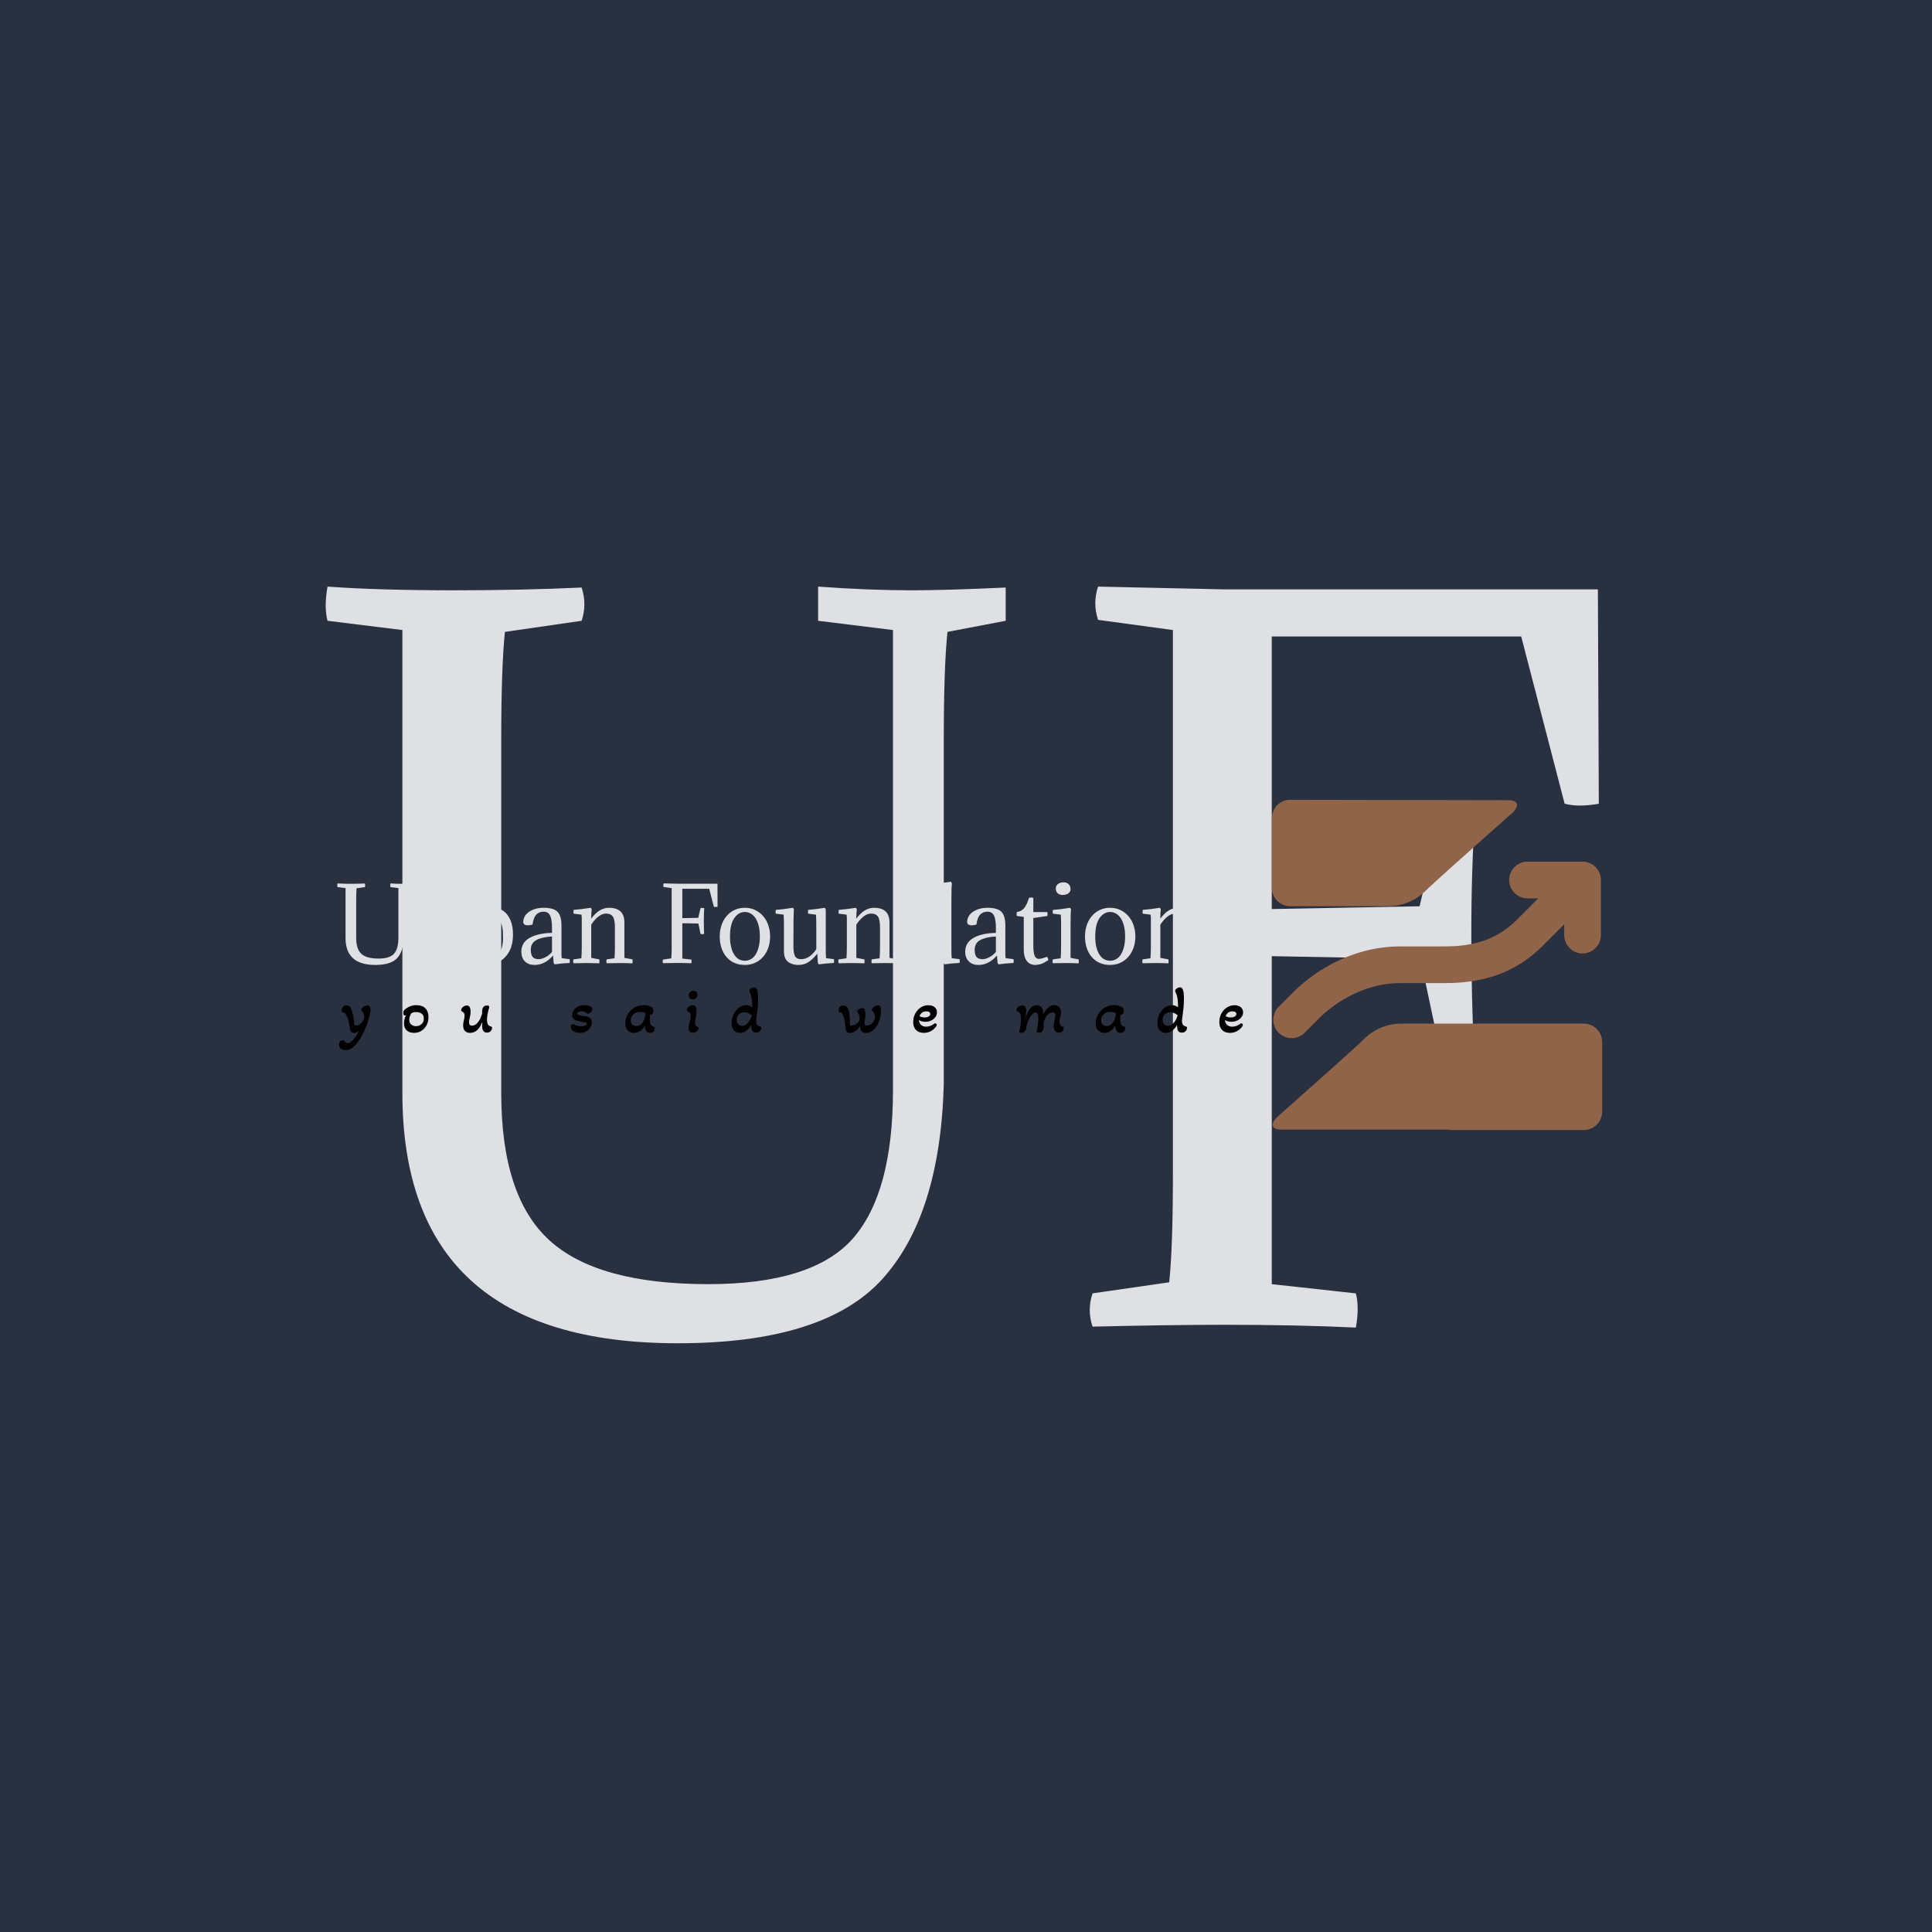 <svg xmlns="http://www.w3.org/2000/svg" version="1.1" xmlns:xlink="http://www.w3.org/1999/xlink" xmlns:svgjs="http://svgjs.dev/svgjs" width="1500" height="1500" viewBox="0 0 1500 1500"><rect width="1500" height="1500" fill="#293040"></rect><g transform="matrix(0.667,0,0,0.667,249.007,437.662)"><svg viewBox="0 0 398 248" data-background-color="#293040" preserveAspectRatio="xMidYMid meet" height="934" width="1500" xmlns="http://www.w3.org/2000/svg" xmlns:xlink="http://www.w3.org/1999/xlink"><g id="tight-bounds" transform="matrix(1,0,0,1,0.395,0.4)"><svg viewBox="0 0 395.52 247.2" height="247.2" width="395.52"><g><svg></svg></g><g><svg viewBox="0 0 395.52 247.2" height="247.2" width="395.52"><mask id="066138fb-904d-4c49-bfff-7d7ecbf63bec"><rect width="395.52" height="247.2" fill="white"></rect><g transform="matrix(1,0,0,1,0,72.563)" id="clone"><svg viewBox="0 0 395.52 102.075" height="102.075" width="395.52"><g><svg viewBox="0 0 395.52 102.075" height="102.075" width="395.52"><g><svg viewBox="0 0 540.167 139.405" height="102.075" width="395.52"><g transform="matrix(1,0,0,1,0,32.064)"><svg viewBox="0 0 395.52 75.277" height="75.277" width="395.52"><g id="SvgjsG1655"><svg viewBox="0 0 395.52 75.277" height="75.277" width="395.52" id="SvgjsSvg1654"><g><svg viewBox="0 0 395.52 40.217" height="40.217" width="395.52"><g transform="matrix(1,0,0,1,0,0)"><svg width="395.52" viewBox="-1.5 -43.8 461.71 47.85" height="40.217" data-palette-color="#dee0e4"><path d="M32.2-12.7L32.2-12.7 32.2-37.6 28.15-38.1 28.15-39.95Q30.9-39.75 33.2-39.75L33.2-39.75Q35.1-39.75 38.3-39.9L38.3-39.9 38.3-38.1 35.15-37.5Q34.95-35.6 34.95-31.65L34.95-31.65 34.95-13Q34.75-5.9 31.6-2.45 28.45 1 20.55 1L20.55 1Q5.65 1 5.65-12.55L5.65-12.55 5.65-37.6 1.6-38.1Q1.4-38.85 1.6-39.95L1.6-39.95Q4.35-39.75 8.45-39.75L8.45-39.75Q12.1-39.75 15.35-39.9L15.35-39.9Q15.65-39 15.35-38.1L15.35-38.1 11.2-37.5Q11-35.6 11-31.65L11-31.65 11-12.55Q11-6.95 13.6-4.58 16.2-2.2 22.2-2.2L22.2-2.2Q27.85-2.2 30.03-4.67 32.2-7.15 32.2-12.7ZM50.7-26.7L50.7-26.7 50.6-21.55Q51.85-23.85 54.07-25.78 56.3-27.7 58.3-27.7L58.3-27.7Q59.85-27.7 61.05-27.35L61.05-27.35Q61.45-26.7 61.45-25.65L61.45-25.65Q61.45-24 60.75-22.35L60.75-22.35Q58.95-22.85 57.3-22.85L57.3-22.85Q53.2-22.85 50.55-18.85L50.55-18.85 50.45-10.1 50.45-2.55 56-1.8Q56.2-1 56 0.2L56 0.2Q52.85 0.05 48.8 0.05L48.8 0.05Q45.75 0.05 41.55 0.15L41.55 0.15Q41.25-0.8 41.55-1.8L41.55-1.8 45.5-2.35Q45.7-5.1 45.7-8.7L45.7-8.7 45.7-22.4Q45.7-23.4 45.55-24.25L45.55-24.25 41.6-24.75Q41.4-25.5 41.6-26.65L41.6-26.65Q45.05-26.9 50.2-27.7L50.2-27.7Q50.65-27.2 50.7-26.7ZM70.4-31.7L70.4-23.55Q74.55-27.7 79.45-27.7L79.45-27.7Q84.3-27.7 87.02-24.05 89.75-20.4 89.75-14.2L89.75-14.2Q89.75-7.15 85.95-3.08 82.15 1 76.5 1L76.5 1Q71.6 1 68.8-2.5L68.8-2.5 67.75 0.9Q66.8 1.05 66.15 0.9L66.15 0.9 65.65-4.6 65.65-37.35 61.55-37.85Q61.35-38.6 61.55-39.75L61.55-39.75Q65-40 70.15-40.8L70.15-40.8Q70.6-40.3 70.65-39.8L70.65-39.8Q70.4-38.5 70.4-31.7L70.4-31.7ZM77.6-1.75L77.6-1.75Q80.7-1.75 82.72-4.63 84.75-7.5 84.75-12.75L84.75-12.75Q84.75-13.8 84.7-14.35L84.7-14.35Q84.7-19.3 82.72-22 80.75-24.7 77.75-24.7L77.75-24.7Q76-24.7 73.95-23.58 71.9-22.45 70.4-20.5L70.4-20.5 70.4-5.2Q72.1-3.25 73.65-2.5 75.2-1.75 77.6-1.75ZM98.69-6.65L98.69-6.65Q98.69-4.05 99.64-2.98 100.59-1.9 102.64-1.9L102.64-1.9Q104.14-1.9 105.97-2.83 107.79-3.75 109.34-5.5L109.34-5.5 109.34-13.3Q104.19-13 101.44-11.48 98.69-9.95 98.69-6.65ZM109.34-15.1L109.34-15.1 109.34-17.65Q109.34-21.9 108.37-23.83 107.39-25.75 105.14-25.75L105.14-25.75Q102.84-25.75 101.44-24.28 100.04-22.8 99.54-19.25L99.54-19.25Q97.94-18.9 97.19-18.9L97.19-18.9Q95.24-18.9 94.89-20.3L94.89-20.3Q94.89-23.7 97.84-25.7 100.79-27.7 105.19-27.7L105.19-27.7Q110.04-27.7 112.07-25.73 114.09-23.75 114.09-18.65L114.09-18.65 114.09-4.55Q114.09-3.3 114.24-2.4L114.24-2.4 118.19-1.9Q118.39-1.15 118.19 0L118.19 0Q114.64 0.15 110.64 0.7L110.64 0.7Q110.24 0.3 110.14-0.3L110.14-0.3 109.89-3.75Q105.74 1 100.64 1L100.64 1Q97.49 1 95.72-0.8 93.94-2.6 93.94-5.65L93.94-5.65Q93.94-10.25 98.12-12.6 102.29-14.95 109.34-15.1ZM140.94-8.7L140.94-17.85Q140.94-21.7 139.92-23.25 138.89-24.8 136.49-24.8L136.49-24.8Q132.79-24.8 129.04-19.25L129.04-19.25 129.04-2.55 133.09-1.8Q133.29-1 133.09 0.2L133.09 0.2Q129.94 0.05 126.64 0.05L126.64 0.05Q124.34 0.05 120.14 0.15L120.14 0.15Q119.84-0.8 120.14-1.8L120.14-1.8 124.09-2.35Q124.29-5.1 124.29-8.7L124.29-8.7 124.29-22.4Q124.29-23.4 124.14-24.25L124.14-24.25 120.19-24.75Q119.99-25.5 120.19-26.65L120.19-26.65Q123.64-26.9 128.79-27.7L128.79-27.7Q129.24-27.2 129.29-26.7L129.29-26.7Q129.04-25.4 129.04-22.25L129.04-22.25Q132.99-27.7 137.94-27.7L137.94-27.7Q145.69-27.7 145.69-20.35L145.69-20.35 145.69-2.55 149.74-1.8Q149.94-1 149.74 0.2L149.74 0.2Q146.59 0.05 143.29 0.05L143.29 0.05Q140.99 0.05 136.79 0.15L136.79 0.15Q136.49-0.8 136.79-1.8L136.79-1.8 140.74-2.35Q140.94-5.1 140.94-8.7L140.94-8.7ZM169.44-8.15L169.44-8.15 169.44-37.6 165.39-38.15Q165.09-39.05 165.39-39.95L165.39-39.95 172.24-39.8 192.44-39.8 192.49-28.2Q191.39-28 190.64-28.2L190.64-28.2 188.29-37.25 174.79-37.25 174.79-22.5 182.79-22.65 183.94-27.55Q184.69-27.75 185.79-27.55L185.79-27.55Q185.59-24.75 185.59-21.1L185.59-21.1Q185.59-17.75 185.74-14.6L185.74-14.6Q184.84-14.3 183.94-14.6L183.94-14.6 182.84-19.8 174.79-19.95 174.79-2.2 179.34-1.7Q179.54-0.95 179.34 0.15L179.34 0.15Q176.19 0 172.24 0L172.24 0Q169.29 0 165.09 0.1L165.09 0.1Q164.79-0.8 165.09-1.7L165.09-1.7 169.24-2.3Q169.44-4.2 169.44-8.15ZM193.58-13.3L193.58-13.3Q193.58-16.3 194.46-18.93 195.33-21.55 196.98-23.5 198.63-25.45 200.96-26.58 203.28-27.7 206.18-27.7L206.18-27.7Q209.03-27.7 211.38-26.58 213.73-25.45 215.41-23.5 217.08-21.55 217.98-18.93 218.88-16.3 218.88-13.3L218.88-13.3Q218.88-10.2 217.96-7.6 217.03-5 215.36-3.08 213.68-1.15 211.33-0.08 208.98 1 206.18 1L206.18 1Q203.23 1 200.91-0.05 198.58-1.1 196.96-3 195.33-4.9 194.46-7.53 193.58-10.15 193.58-13.3ZM200.88-22.5L200.88-22.5Q198.73-19.45 198.73-13.3L198.73-13.3Q198.73-10.25 199.31-7.95 199.88-5.65 200.88-4.13 201.88-2.6 203.23-1.85 204.58-1.1 206.18-1.1L206.18-1.1Q207.73-1.1 209.13-1.85 210.53-2.6 211.53-4.13 212.53-5.65 213.13-7.95 213.73-10.25 213.73-13.3L213.73-13.3Q213.73-16.35 213.13-18.68 212.53-21 211.51-22.53 210.48-24.05 209.11-24.83 207.73-25.6 206.18-25.6L206.18-25.6Q203.08-25.6 200.88-22.5ZM246.83-26.7L246.83-26.7 246.83-7.1Q246.83-3.75 246.98-2.4L246.98-2.4 250.93-1.9Q251.08-1.1 250.93 0L250.93 0Q247.28 0.15 243.33 0.7L243.33 0.7Q242.98 0.35 242.83-0.25L242.83-0.25 242.58-4.7Q240.48-2 238.26-0.5 236.03 1 233.03 1L233.03 1Q229.98 1 227.91-0.55 225.83-2.1 225.83-5.85L225.83-5.85 225.83-16.95Q225.83-22.65 225.68-24.25L225.68-24.25 221.73-24.75Q221.53-25.5 221.73-26.65L221.73-26.65Q225.18-26.9 230.33-27.7L230.33-27.7Q230.78-27.2 230.83-26.7L230.83-26.7Q230.58-25.4 230.58-8.35L230.58-8.35Q230.58-4.85 231.41-3.38 232.23-1.9 234.48-1.9L234.48-1.9Q238.68-1.9 242.08-6.9L242.08-6.9 242.08-17Q242.08-22.65 241.93-24.25L241.93-24.25 237.98-24.75Q237.78-25.5 237.98-26.65L237.98-26.65Q240.98-26.85 246.33-27.7L246.33-27.7Q246.78-27.2 246.83-26.7ZM274.08-8.7L274.08-17.85Q274.08-21.7 273.05-23.25 272.03-24.8 269.63-24.8L269.63-24.8Q265.93-24.8 262.18-19.25L262.18-19.25 262.18-2.55 266.23-1.8Q266.43-1 266.23 0.2L266.23 0.2Q263.08 0.05 259.78 0.05L259.78 0.05Q257.48 0.05 253.28 0.15L253.28 0.15Q252.98-0.8 253.28-1.8L253.28-1.8 257.23-2.35Q257.43-5.1 257.43-8.7L257.43-8.7 257.43-22.4Q257.43-23.4 257.28-24.25L257.28-24.25 253.33-24.75Q253.13-25.5 253.33-26.65L253.33-26.65Q256.78-26.9 261.93-27.7L261.93-27.7Q262.38-27.2 262.43-26.7L262.43-26.7Q262.18-25.4 262.18-22.25L262.18-22.25Q266.13-27.7 271.08-27.7L271.08-27.7Q278.83-27.7 278.83-20.35L278.83-20.35 278.83-2.55 282.88-1.8Q283.08-1 282.88 0.2L282.88 0.2Q279.73 0.05 276.43 0.05L276.43 0.05Q274.13 0.05 269.93 0.15L269.93 0.15Q269.63-0.8 269.93-1.8L269.93-1.8 273.88-2.35Q274.08-5.1 274.08-8.7L274.08-8.7ZM309.93-31.7L309.93-7.1Q309.93-3.75 310.08-2.4L310.08-2.4 314.03-1.9Q314.18-1.1 314.03 0L314.03 0Q310.38 0.15 306.43 0.7L306.43 0.7Q306.08 0.35 305.93-0.25L305.93-0.25 305.68-3.45Q303.93-1.4 301.33-0.18 298.73 1.05 295.88 1.05L295.88 1.05Q291.53 1.05 288.68-2.58 285.83-6.2 285.83-12.25L285.83-12.25Q285.83-19.25 289.55-23.48 293.28-27.7 298.48-27.7L298.48-27.7Q302.58-27.7 305.18-25.75L305.18-25.75 305.18-32.45Q305.18-35.75 305.03-37.35L305.03-37.35 301.08-37.85Q300.88-38.6 301.08-39.75L301.08-39.75Q304.53-40 309.68-40.8L309.68-40.8Q310.13-40.3 310.18-39.8L310.18-39.8Q309.93-38.5 309.93-31.7L309.93-31.7ZM298.08-25L298.08-25Q294.83-25 292.88-21.58 290.93-18.15 290.93-12.1L290.93-12.1Q290.93-7.15 292.75-4.55 294.58-1.95 297.58-1.95L297.58-1.95Q299.38-1.95 301.53-3.08 303.68-4.2 305.18-6.2L305.18-6.2 305.18-22.2Q302.73-25 298.08-25ZM321.62-6.65L321.62-6.65Q321.62-4.05 322.57-2.98 323.52-1.9 325.57-1.9L325.57-1.9Q327.07-1.9 328.9-2.83 330.72-3.75 332.27-5.5L332.27-5.5 332.27-13.3Q327.12-13 324.37-11.48 321.62-9.95 321.62-6.65ZM332.27-15.1L332.27-15.1 332.27-17.65Q332.27-21.9 331.3-23.83 330.32-25.75 328.07-25.75L328.07-25.75Q325.77-25.75 324.37-24.28 322.97-22.8 322.47-19.25L322.47-19.25Q320.87-18.9 320.12-18.9L320.12-18.9Q318.17-18.9 317.82-20.3L317.82-20.3Q317.82-23.7 320.77-25.7 323.72-27.7 328.12-27.7L328.12-27.7Q332.97-27.7 335-25.73 337.02-23.75 337.02-18.65L337.02-18.65 337.02-4.55Q337.02-3.3 337.17-2.4L337.17-2.4 341.12-1.9Q341.32-1.15 341.12 0L341.12 0Q337.57 0.15 333.57 0.7L333.57 0.7Q333.17 0.3 333.07-0.3L333.07-0.3 332.82-3.75Q328.67 1 323.57 1L323.57 1Q320.42 1 318.65-0.8 316.87-2.6 316.87-5.65L316.87-5.65Q316.87-10.25 321.05-12.6 325.22-14.95 332.27-15.1ZM351.07-32.7L351.07-32.7 351.07-25.55 358.12-25.55Q358.22-24.95 358.22-24.65L358.22-24.65Q358.22-24.2 358.12-23.6L358.12-23.6 351.07-22.55 351.07-8.8Q351.07-5.1 351.75-3.58 352.42-2.05 353.87-2.05L353.87-2.05Q355.17-2.05 357.92-3.1L357.92-3.1Q358.42-2.65 358.62-1.4L358.62-1.4Q357.12-0.5 356.35-0.08 355.57 0.35 354.4 0.68 353.22 1 351.92 1L351.92 1Q349.42 1 347.85-0.93 346.27-2.85 346.27-6.8L346.27-6.8 346.27-23.15 342.77-23.6Q342.67-24.1 342.67-24.45L342.67-24.45Q342.67-24.85 342.77-25.55L342.77-25.55Q344.17-25.8 345.2-26.43 346.22-27.05 346.92-28.18 347.62-29.3 348-30.18 348.37-31.05 348.92-32.7L348.92-32.7Q349.37-32.85 350.02-32.85L350.02-32.85Q350.62-32.85 351.07-32.7ZM369.77-18.6L369.77-18.6 369.77-2.55 373.82-1.8Q373.87-1.55 373.89-1.35 373.92-1.15 373.92-0.9L373.92-0.9Q373.92-0.65 373.89-0.38 373.87-0.1 373.82 0.2L373.82 0.2Q370.67 0.05 367.37 0.05L367.37 0.05Q366.22 0.05 364.59 0.08 362.97 0.1 360.87 0.15L360.87 0.15Q360.72-0.3 360.72-0.8L360.72-0.8Q360.72-1.25 360.87-1.8L360.87-1.8 364.82-2.35Q364.92-3.75 364.97-5.33 365.02-6.9 365.02-8.7L365.02-8.7 365.02-19.35Q365.02-22.65 364.87-24.25L364.87-24.25 360.92-24.75Q360.82-25 360.82-25.6L360.82-25.6Q360.82-25.85 360.82-26.1 360.82-26.35 360.92-26.65L360.92-26.65Q364.32-26.85 369.52-27.7L369.52-27.7Q369.97-27.2 370.02-26.7L370.02-26.7Q369.77-25.3 369.77-18.6ZM362.47-36.45L362.47-36.45Q362.37-36.7 362.37-36.98 362.37-37.25 362.37-37.5L362.37-37.5Q362.37-38.85 363.49-39.68 364.62-40.5 366.27-40.5L366.27-40.5Q367.82-40.5 368.79-39.58 369.77-38.65 369.77-37.05L369.77-37.05Q369.77-35.75 368.64-34.95 367.52-34.15 365.77-34.15L365.77-34.15Q364.57-34.15 363.64-34.75 362.72-35.35 362.47-36.45ZM377.02-13.3L377.02-13.3Q377.02-16.3 377.89-18.93 378.77-21.55 380.42-23.5 382.07-25.45 384.39-26.58 386.72-27.7 389.62-27.7L389.62-27.7Q392.47-27.7 394.82-26.58 397.17-25.45 398.84-23.5 400.52-21.55 401.42-18.93 402.32-16.3 402.32-13.3L402.32-13.3Q402.32-10.2 401.39-7.6 400.47-5 398.79-3.08 397.12-1.15 394.77-0.08 392.42 1 389.62 1L389.62 1Q386.67 1 384.34-0.05 382.02-1.1 380.39-3 378.77-4.9 377.89-7.53 377.02-10.15 377.02-13.3ZM384.32-22.5L384.32-22.5Q382.17-19.45 382.17-13.3L382.17-13.3Q382.17-10.25 382.74-7.95 383.32-5.65 384.32-4.13 385.32-2.6 386.67-1.85 388.02-1.1 389.62-1.1L389.62-1.1Q391.17-1.1 392.57-1.85 393.97-2.6 394.97-4.13 395.97-5.65 396.57-7.95 397.17-10.25 397.17-13.3L397.17-13.3Q397.17-16.35 396.57-18.68 395.97-21 394.94-22.53 393.92-24.05 392.54-24.83 391.17-25.6 389.62-25.6L389.62-25.6Q386.52-25.6 384.32-22.5ZM426.76-8.7L426.76-17.85Q426.76-21.7 425.74-23.25 424.71-24.8 422.31-24.8L422.31-24.8Q418.61-24.8 414.86-19.25L414.86-19.25 414.86-2.55 418.91-1.8Q419.11-1 418.91 0.2L418.91 0.2Q415.76 0.05 412.46 0.05L412.46 0.05Q410.16 0.05 405.96 0.15L405.96 0.15Q405.66-0.8 405.96-1.8L405.96-1.8 409.91-2.35Q410.11-5.1 410.11-8.7L410.11-8.7 410.11-22.4Q410.11-23.4 409.96-24.25L409.96-24.25 406.01-24.75Q405.81-25.5 406.01-26.65L406.01-26.65Q409.46-26.9 414.61-27.7L414.61-27.7Q415.06-27.2 415.11-26.7L415.11-26.7Q414.86-25.4 414.86-22.25L414.86-22.25Q418.81-27.7 423.76-27.7L423.76-27.7Q431.51-27.7 431.51-20.35L431.51-20.35 431.51-2.55 435.56-1.8Q435.76-1 435.56 0.2L435.56 0.2Q432.41 0.05 429.11 0.05L429.11 0.05Q426.81 0.05 422.61 0.15L422.61 0.15Q422.31-0.8 422.61-1.8L422.61-1.8 426.56-2.35Q426.76-5.1 426.76-8.7L426.76-8.7ZM447.41-1.2L447.41-1.2Q450.11-1.2 451.41-2.45 452.71-3.7 452.71-5.35L452.71-5.35Q452.71-6.3 452.41-7.1 452.11-7.9 451.44-8.65 450.76-9.4 449.66-10.13 448.56-10.85 446.91-11.7L446.91-11.7Q444.86-12.75 443.39-13.7 441.91-14.65 440.96-15.7 440.01-16.75 439.54-17.95 439.06-19.15 439.06-20.65L439.06-20.65Q439.06-22.45 439.71-23.78 440.36-25.1 441.54-25.98 442.71-26.85 444.31-27.28 445.91-27.7 447.86-27.7L447.86-27.7Q451.76-27.7 455.46-25.8L455.46-25.8 455.46-19.4 453.11-19.4 452.01-24.8Q449.81-25.85 447.36-25.85L447.36-25.85Q443.26-25.85 443.26-22.5L443.26-22.5Q443.26-20.7 444.61-19.2 445.96-17.7 448.96-16.2L448.96-16.2Q451.01-15.15 452.56-14.2 454.11-13.25 455.14-12.2 456.16-11.15 456.69-9.93 457.21-8.7 457.21-7.15L457.21-7.15Q457.21-5.4 456.46-3.9 455.71-2.4 454.36-1.33 453.01-0.25 451.11 0.38 449.21 1 446.91 1L446.91 1Q442.46 1 438.56-0.9L438.56-0.9 438.56-7.3 440.91-7.3 442.01-2.35Q444.56-1.2 447.41-1.2Z" opacity="1" transform="matrix(1,0,0,1,0,0)" fill="black" class="wordmark-text-0" id="SvgjsPath1653" stroke-width="5" stroke="black" stroke-linejoin="round"></path></svg></g></svg></g><g transform="matrix(1,0,0,1,2.5,45.46)"><svg viewBox="0 0 390.52 29.818" height="29.818" width="390.52"><g transform="matrix(1,0,0,1,0,0)"><svg width="390.52" viewBox="-4.7 -37 694.67 53.8" height="29.818" data-palette-color="#000000"><path d="M3.3 13.8L3.3 13.8Q1.25 13.8-0.23 12.7-1.7 11.6-1.7 9.75L-1.7 9.75Q-1.7 8.3-0.83 7.28 0.05 6.25 1.35 6.25L1.35 6.25Q1.95 6.25 2.2 6.45 2.45 6.65 2.6 6.9L2.6 6.9Q3 7.55 3.53 8.03 4.05 8.5 4.95 8.5L4.95 8.5Q6.15 8.5 7.28 7.65 8.4 6.8 9.35 5.7L9.35 5.7Q10.2 4.75 11.4 2.98 12.6 1.2 13.8-1.05L13.8-1.05Q12.7-0.1 11.75 0.33 10.8 0.75 9.95 0.75L9.95 0.75Q8.9 0.75 7.9-0.03 6.9-0.8 6.65-2.95L6.65-2.95Q6.5-4.6 6.08-6.6 5.65-8.6 5.03-10.48 4.4-12.35 3.5-13.65L3.5-13.65Q3.15-14.25 2.7-14.55 2.25-14.85 1.4-14.95L1.4-14.95Q0.8-15 0.63-15.3 0.45-15.6 0.45-16.25L0.45-16.25Q0.45-18.05 1.45-19.15 2.45-20.25 4.15-20.25L4.15-20.25Q6.2-20.25 7.1-18.68 8-17.1 8.65-14.85L8.65-14.85Q8.9-13.95 9.18-12.48 9.45-11 9.68-9.3 9.9-7.6 10-6.05L10-6.05Q10.05-4.95 11.25-4.95L11.25-4.95Q12.85-4.95 14.3-5.95 15.75-6.95 16.68-8.55 17.6-10.15 17.6-11.9L17.6-11.9Q17.6-12.9 17.35-13.7 17.1-14.5 16.5-15.1L16.5-15.1Q16-15.7 15.7-16.07 15.4-16.45 15.4-16.95L15.4-16.95Q15.4-17.8 16.2-18.55 17-19.3 18.13-19.8 19.25-20.3 20.1-20.3L20.1-20.3Q21.6-20.3 22.1-18.88 22.6-17.45 22.35-15.75L22.35-15.75Q22.05-13.4 21.15-10.2 20.25-7 18.82-3.5 17.4 0 15.58 3.28 13.75 6.55 11.7 9L11.7 9Q9.95 11.15 7.8 12.48 5.65 13.8 3.3 13.8ZM55.51 0.65L55.51 0.65Q52.06 0.65 49.98-1.23 47.91-3.1 47.91-6.75L47.91-6.75Q47.91-8.45 48.38-10.05 48.86-11.65 49.66-13.05L49.66-13.05Q48.86-12.55 48.46-12.55L48.46-12.55Q47.86-12.55 47.63-13.23 47.41-13.9 47.41-14.55L47.41-14.55Q47.41-15.7 47.88-16.38 48.36-17.05 48.81-17.4L48.81-17.4Q49.86-18.3 52.11-19.38 54.36-20.45 57.51-20.45L57.51-20.45Q61.81-20.45 64.18-18.05 66.56-15.65 66.56-11.35L66.56-11.35Q66.56-8 65.16-5.28 63.76-2.55 61.28-0.95 58.81 0.65 55.51 0.65ZM57.06-4.45L57.06-4.45Q59.56-4.45 61.28-6.03 63.01-7.6 63.01-10.2L63.01-10.2Q63.01-12.9 61.26-14.05 59.51-15.2 57.21-15.2L57.21-15.2Q56.16-15.2 55.31-15 54.46-14.8 53.71-14.5L53.71-14.5Q53.01-13.5 52.46-12.25 51.91-11 51.91-9.5L51.91-9.5Q51.91-7 53.41-5.73 54.91-4.45 57.06-4.45ZM98.22 0.65L98.22 0.65Q95.72 0.65 94.34-0.8 92.97-2.25 92.97-5L92.97-5Q92.97-6.95 93.52-9L93.52-9Q93.77-9.85 93.92-10.7 94.07-11.55 94.07-12.4L94.07-12.4Q94.07-14.6 92.72-15.25L92.72-15.25Q91.42-15.95 91.42-16.75L91.42-16.75Q91.42-17.55 92.09-18.35 92.77-19.15 93.77-19.68 94.77-20.2 95.77-20.2L95.77-20.2Q98.62-20.2 98.62-15.55L98.62-15.55Q98.62-14.05 98.39-12.78 98.17-11.5 97.87-10.35L97.87-10.35Q97.67-9.55 97.54-8.75 97.42-7.95 97.42-7.35L97.42-7.35Q97.42-4.85 99.87-4.85L99.87-4.85Q102.17-4.85 104.17-7.3 106.17-9.75 107.47-14.15L107.47-14.15 107.42-15.1Q107.32-17.6 108.29-18.9 109.27-20.2 111.17-20.2L111.17-20.2Q112.82-20.2 112.82-19.15L112.82-19.15Q112.82-18.8 112.69-18.25 112.57-17.7 112.32-16.95L112.32-16.95Q111.82-15.1 111.47-13.03 111.12-10.95 111.12-9.2L111.12-9.2Q111.12-7.25 111.72-5.98 112.32-4.7 113.97-4.25L113.97-4.25Q114.42-4.2 114.69-3.98 114.97-3.75 114.97-3.05L114.97-3.05Q114.97-1.85 113.97-0.7 112.97 0.45 111.07 0.45L111.07 0.45Q107.42 0.45 107.42-4.7L107.42-4.7Q107.42-5.6 107.57-7.4L107.57-7.4 107.47-7.45Q104.32 0.65 98.22 0.65ZM182.03 0.65L182.03 0.65Q180.18 0.65 178.58 0.1 176.98-0.45 175.98-1.45 174.98-2.45 174.98-3.85L174.98-3.85Q174.98-4.6 175.36-5.28 175.73-5.95 176.58-5.95L176.58-5.95Q177.03-5.95 177.53-5.7L177.53-5.7Q178.43-5.2 179.83-4.78 181.23-4.35 182.78-4.35L182.78-4.35Q184.53-4.35 185.88-4.85 187.23-5.35 187.23-6.25L187.23-6.25Q187.23-6.95 186.21-7.25 185.18-7.55 182.78-7.9L182.78-7.9Q181.13-8.2 179.58-8.6 178.03-9 177.03-9.98 176.03-10.95 176.03-12.85L176.03-12.85Q176.03-14.7 177.06-16.43 178.08-18.15 180.13-19.3 182.18-20.45 185.13-20.45L185.13-20.45Q186.68-20.45 188.13-20.1 189.58-19.75 190.53-19.05 191.48-18.35 191.48-17.3L191.48-17.3Q191.48-16.4 190.86-15.65 190.23-14.9 189.41-14.43 188.58-13.95 188.03-13.95L188.03-13.95Q187.63-13.95 187.08-14.5L187.08-14.5Q186.23-15.2 185.21-15.48 184.18-15.75 183.18-15.75L183.18-15.75Q181.68-15.75 180.76-15.3 179.83-14.85 179.83-14.15L179.83-14.15Q179.83-13.5 180.61-13.1 181.38-12.7 182.53-12.53 183.68-12.35 184.73-12.2L184.73-12.2Q187.63-11.8 189.33-10.83 191.03-9.85 191.03-7.4L191.03-7.4Q191.03-5.5 189.96-3.63 188.88-1.75 186.86-0.55 184.83 0.65 182.03 0.65ZM223.09 0.65L223.09 0.65Q220.09 0.65 218.26-1.23 216.44-3.1 216.44-6.6L216.44-6.6Q216.44-9.1 217.41-11.58 218.39-14.05 220.24-16.05 222.09-18.05 224.69-19.25 227.29-20.45 230.54-20.45L230.54-20.45Q233.54-20.45 235.66-19.43 237.79-18.4 237.79-16.65L237.79-16.65Q237.79-16.2 237.69-15.48 237.59-14.75 237.44-14.3L237.44-14.3Q237.29-13.9 237.01-13.58 236.74-13.25 236.29-13.25L236.29-13.25Q236.09-13.25 235.54-13.4L235.54-13.4Q235.34-12.35 235.24-11.35 235.14-10.35 235.14-9.35L235.14-9.35Q235.14-7.45 235.71-5.98 236.29-4.5 237.99-4.15L237.99-4.15Q238.44-4.05 238.71-3.85 238.99-3.65 238.99-3L238.99-3Q238.99-2.45 238.71-1.6 238.44-0.75 237.66-0.08 236.89 0.6 235.44 0.6L235.44 0.6Q233.49 0.6 232.44-0.83 231.39-2.25 231.39-4.9L231.39-4.9Q230.04-2.45 227.96-0.9 225.89 0.65 223.09 0.65ZM224.69-4.55L224.69-4.55Q226.69-4.55 228.21-5.8 229.74-7.05 230.59-8.95L230.59-8.95Q231.14-10.15 231.44-11.58 231.74-13 231.84-14.4L231.84-14.4Q230.99-14.8 229.89-15.05 228.79-15.3 227.59-15.3L227.59-15.3Q224.54-15.3 222.56-13.5 220.59-11.7 220.59-9L220.59-9Q220.59-7 221.69-5.78 222.79-4.55 224.69-4.55ZM267.85-24.85L267.85-24.85Q266.45-24.9 265.6-25.7 264.75-26.5 264.75-27.95L264.75-27.95Q264.8-29.5 265.8-30.48 266.8-31.45 268.35-31.4L268.35-31.4Q269.8-31.35 270.62-30.55 271.45-29.75 271.4-28.3L271.4-28.3Q271.35-26.8 270.4-25.83 269.45-24.85 267.85-24.85ZM267.9 0.5L267.9 0.5Q266.4 0.5 265.55-0.33 264.7-1.15 264.7-3.15L264.7-3.15Q264.7-4.3 264.92-5.4 265.15-6.5 265.45-7.55L265.45-7.55Q265.8-8.65 266.02-9.8 266.25-10.95 266.25-12.25L266.25-12.25Q266.25-13.15 266-13.98 265.75-14.8 264.9-15.2L264.9-15.2Q264.25-15.55 263.77-15.93 263.3-16.3 263.3-16.9L263.3-16.9Q263.3-17.6 263.95-18.4 264.6-19.2 265.67-19.78 266.75-20.35 267.9-20.35L267.9-20.35Q269.15-20.35 269.72-19.7 270.3-19.05 270.5-18.05 270.7-17.05 270.7-16L270.7-16Q270.7-14.4 270.45-12.88 270.2-11.35 269.95-10.05L269.95-10.05Q269.75-9.1 269.65-8.3 269.55-7.5 269.55-6.8L269.55-6.8Q269.55-5.55 270.15-4.93 270.75-4.3 271.85-3.75L271.85-3.75Q272.3-3.5 272.3-3L272.3-3Q272.3-2.6 271.9-1.75 271.5-0.9 270.52-0.2 269.55 0.5 267.9 0.5ZM303.86 0.65L303.86 0.65Q300.86 0.65 299.13-1.35 297.41-3.35 297.41-6.8L297.41-6.8Q297.41-9.35 298.23-11.8 299.06-14.25 300.56-16.2 302.06-18.15 304.06-19.3 306.06-20.45 308.41-20.45L308.41-20.45Q309.91-20.45 311.08-20 312.26-19.55 313.16-18.85L313.16-18.85Q313.11-22.25 312.81-24.95 312.51-27.65 311.36-29.95L311.36-29.95Q311.16-30.35 311.03-30.68 310.91-31 310.91-31.3L310.91-31.3Q310.91-32 311.48-32.6 312.06-33.2 312.91-33.6 313.76-34 314.51-34L314.51-34Q315.86-34 316.53-32.83 317.21-31.65 317.41-29.63 317.61-27.6 317.61-25L317.61-25Q317.61-21.2 317.26-18.15 316.91-15.1 316.61-12.8L316.61-12.8Q316.41-11.3 316.26-10.2 316.11-9.1 316.11-8.4L316.11-8.4Q316.11-4.85 319.16-4.2L319.16-4.2Q319.96-4.05 319.96-3.15L319.96-3.15Q319.96-2.6 319.63-1.75 319.31-0.9 318.46-0.23 317.61 0.45 316.01 0.45L316.01 0.45Q313.86 0.45 313.11-1 312.36-2.45 312.36-5.4L312.36-5.4Q310.96-2.85 308.81-1.1 306.66 0.65 303.86 0.65ZM305.41-4.7L305.41-4.7Q306.81-4.7 308.21-5.6 309.61-6.5 310.71-8.05L310.71-8.05Q311.36-9 311.88-10.23 312.41-11.45 312.86-12.7L312.86-12.7Q310.31-15 307.21-15L307.21-15Q304.51-15 302.91-13.38 301.31-11.75 301.31-9.35L301.31-9.35Q301.31-7.3 302.51-6 303.71-4.7 305.41-4.7ZM387.67 0.7L387.67 0.7Q386.27 0.7 385.3-0.13 384.32-0.95 384.17-3.2L384.17-3.2Q384.07-4.9 383.75-7 383.42-9.1 382.97-10.95 382.52-12.8 381.92-13.75L381.92-13.75Q381.57-14.3 381.15-14.58 380.72-14.85 379.87-14.95L379.87-14.95Q378.97-15 378.97-16.25L378.97-16.25Q378.97-18.3 380.07-19.28 381.17-20.25 382.57-20.25L382.57-20.25Q384.07-20.25 385.02-19.28 385.97-18.3 386.5-16.68 387.02-15.05 387.25-13.05 387.47-11.05 387.47-9L387.47-9Q387.47-8.25 387.45-7.53 387.42-6.8 387.42-6.1L387.42-6.1Q387.42-5.6 387.62-5.28 387.82-4.95 388.62-4.95L388.62-4.95Q389.72-4.95 391.22-5.53 392.72-6.1 393.85-7.45 394.97-8.8 394.97-11.05L394.97-11.05Q394.97-12.2 394.62-12.98 394.27-13.75 393.67-14.45L393.67-14.45Q393.47-14.7 393.32-14.95 393.17-15.2 393.17-15.55L393.17-15.55Q393.17-16.5 393.95-17.07 394.72-17.65 395.7-17.93 396.67-18.2 397.32-18.2L397.32-18.2Q397.97-18.2 398.35-17.88 398.72-17.55 398.92-16.6L398.92-16.6Q399.12-15.95 399.22-15.18 399.32-14.4 399.32-13.4L399.32-13.4Q399.32-11.85 399.2-10.9 399.07-9.95 398.92-9.2L398.92-9.2Q398.77-8.55 398.7-7.93 398.62-7.3 398.62-6.45L398.62-6.45Q398.62-5.55 398.97-5.25 399.32-4.95 400.07-4.95L400.07-4.95Q402.92-4.95 404.72-6.93 406.52-8.9 406.52-11.75L406.52-11.75Q406.52-12.75 406.22-13.63 405.92-14.5 405.17-15.3L405.17-15.3Q404.77-15.8 404.52-16.13 404.27-16.45 404.27-16.95L404.27-16.95Q404.27-17.85 405.1-18.6 405.92-19.35 407.05-19.83 408.17-20.3 409.07-20.3L409.07-20.3Q410.42-20.3 410.82-19.05 411.22-17.8 411.22-16.2L411.22-16.2Q411.22-13.5 410.45-10.58 409.67-7.65 408.22-5.08 406.77-2.5 404.67-0.9 402.57 0.7 399.92 0.7L399.92 0.7Q397.22 0.7 396.22-0.85 395.22-2.4 395.37-4.6L395.37-4.6Q393.87-2.3 391.85-0.8 389.82 0.7 387.67 0.7ZM443.78 0.65L443.78 0.65Q439.98 0.65 437.85-1.53 435.73-3.7 435.73-7.6L435.73-7.6Q435.73-11.15 437.28-14.05 438.83-16.95 441.45-18.68 444.08-20.4 447.23-20.4L447.23-20.4Q450.23-20.4 452.03-18.93 453.83-17.45 453.83-15L453.83-15Q453.83-13.05 452.63-11.4 451.43-9.75 449.43-8.78 447.43-7.8 444.98-7.8L444.98-7.8Q441.98-7.8 440.08-9.15L440.08-9.15Q440.13-6.85 441.65-5.45 443.18-4.05 445.58-4.05L445.58-4.05Q447.03-4.05 448.55-4.58 450.08-5.1 451.18-6L451.18-6Q451.88-6.6 452.48-6.6L452.48-6.6Q452.98-6.6 453.3-6.28 453.63-5.95 453.63-5.45L453.63-5.45Q453.63-4.35 451.73-2.55L451.73-2.55Q448.38 0.65 443.78 0.65ZM444.53-11.1L444.53-11.1Q446.33-11.1 447.53-11.85 448.73-12.6 448.73-13.75L448.73-13.75Q448.73-14.7 447.93-15.23 447.13-15.75 445.73-15.75L445.73-15.75Q443.88-15.75 442.5-14.78 441.13-13.8 440.53-12.05L440.53-12.05Q441.23-11.6 442.33-11.35 443.43-11.1 444.53-11.1ZM518.1 0.55L518.1 0.55Q516.3 0.55 516.5-0.65L516.5-0.65Q517.05-2.8 517.42-5.03 517.8-7.25 517.8-9.3L517.8-9.3Q517.8-11.95 517.47-13.18 517.15-14.4 516.6-14.88 516.05-15.35 515.25-15.6L515.25-15.6Q514.9-15.75 514.62-16 514.35-16.25 514.35-16.7L514.35-16.7Q514.35-17.4 514.9-18.25 515.45-19.1 516.47-19.73 517.5-20.35 518.8-20.35L518.8-20.35Q520.5-20.35 521.15-19.18 521.8-18 521.8-16.1L521.8-16.1Q521.8-14.85 521.55-13.3 521.3-11.75 521.05-10.5L521.05-10.5 521.15-10.45Q521.95-13.1 523.12-15.35 524.3-17.6 525.97-19 527.65-20.4 529.85-20.4L529.85-20.4Q532.1-20.4 533.4-18.88 534.7-17.35 534.7-14.4L534.7-14.4 534.7-13.3Q536.15-16.35 538.22-18.4 540.3-20.45 543.25-20.45L543.25-20.45Q545.65-20.45 547-18.85 548.35-17.25 548.35-14.85L548.35-14.85Q548.35-13.9 548.15-13.03 547.95-12.15 547.7-11.3L547.7-11.3Q547.5-10.5 547.3-9.65 547.1-8.8 547.1-7.95L547.1-7.95Q547.1-4.95 549.65-4.05L549.65-4.05Q550-3.9 550.2-3.73 550.4-3.55 550.4-3.1L550.4-3.1Q550.4-2.65 550.12-1.8 549.85-0.95 549.05-0.23 548.25 0.5 546.75 0.5L546.75 0.5Q544.8 0.5 543.75-0.93 542.7-2.35 542.7-4.55L542.7-4.55Q542.7-5.65 542.9-6.85 543.1-8.05 543.4-9.15L543.4-9.15Q543.65-10.15 543.82-11.05 544-11.95 544-12.6L544-12.6Q544-13.8 543.42-14.35 542.85-14.9 541.9-14.9L541.9-14.9Q540.3-14.9 539.02-13.9 537.75-12.9 536.77-11.3 535.8-9.7 535.1-7.8L535.1-7.8Q535.15-7.35 535.17-6.63 535.2-5.9 535.2-5.35L535.2-5.35Q535.2-4.4 535.07-3.35 534.95-2.3 534.6-1.6L534.6-1.6Q534.2-0.65 533.42-0.05 532.65 0.55 531.35 0.55L531.35 0.55Q530.8 0.55 530.3 0.33 529.8 0.1 529.8-0.4L529.8-0.4Q529.8-0.6 530.1-2.18 530.4-3.75 530.7-6.05 531-8.35 531-10.55L531-10.55Q531-12.95 530.5-13.88 530-14.8 529-14.8L529-14.8Q527.75-14.8 526.62-13.75 525.5-12.7 524.57-11.05 523.65-9.4 522.97-7.6 522.3-5.8 521.9-4.25L521.9-4.25 521.9-3.7Q521.9-1.85 520.87-0.65 519.85 0.55 518.1 0.55ZM581.35 0.65L581.35 0.65Q578.35 0.65 576.53-1.23 574.7-3.1 574.7-6.6L574.7-6.6Q574.7-9.1 575.68-11.58 576.65-14.05 578.5-16.05 580.35-18.05 582.95-19.25 585.55-20.45 588.8-20.45L588.8-20.45Q591.8-20.45 593.93-19.43 596.05-18.4 596.05-16.65L596.05-16.65Q596.05-16.2 595.95-15.48 595.85-14.75 595.7-14.3L595.7-14.3Q595.55-13.9 595.28-13.58 595-13.25 594.55-13.25L594.55-13.25Q594.35-13.25 593.8-13.4L593.8-13.4Q593.6-12.35 593.5-11.35 593.4-10.35 593.4-9.35L593.4-9.35Q593.4-7.45 593.98-5.98 594.55-4.5 596.25-4.15L596.25-4.15Q596.7-4.05 596.98-3.85 597.25-3.65 597.25-3L597.25-3Q597.25-2.45 596.98-1.6 596.7-0.75 595.93-0.08 595.15 0.6 593.7 0.6L593.7 0.6Q591.75 0.6 590.7-0.83 589.65-2.25 589.65-4.9L589.65-4.9Q588.3-2.45 586.23-0.9 584.15 0.65 581.35 0.65ZM582.95-4.55L582.95-4.55Q584.95-4.55 586.48-5.8 588-7.05 588.85-8.95L588.85-8.95Q589.4-10.15 589.7-11.58 590-13 590.1-14.4L590.1-14.4Q589.25-14.8 588.15-15.05 587.05-15.3 585.85-15.3L585.85-15.3Q582.8-15.3 580.83-13.5 578.85-11.7 578.85-9L578.85-9Q578.85-7 579.95-5.78 581.05-4.55 582.95-4.55ZM628.16 0.65L628.16 0.65Q625.16 0.65 623.44-1.35 621.71-3.35 621.71-6.8L621.71-6.8Q621.71-9.35 622.54-11.8 623.36-14.25 624.86-16.2 626.36-18.15 628.36-19.3 630.36-20.45 632.71-20.45L632.71-20.45Q634.21-20.45 635.39-20 636.56-19.55 637.46-18.85L637.46-18.85Q637.41-22.25 637.11-24.95 636.81-27.65 635.66-29.95L635.66-29.95Q635.46-30.35 635.34-30.68 635.21-31 635.21-31.3L635.21-31.3Q635.21-32 635.79-32.6 636.36-33.2 637.21-33.6 638.06-34 638.81-34L638.81-34Q640.16-34 640.84-32.83 641.51-31.65 641.71-29.63 641.91-27.6 641.91-25L641.91-25Q641.91-21.2 641.56-18.15 641.21-15.1 640.91-12.8L640.91-12.8Q640.71-11.3 640.56-10.2 640.41-9.1 640.41-8.4L640.41-8.4Q640.41-4.85 643.46-4.2L643.46-4.2Q644.26-4.05 644.26-3.15L644.26-3.15Q644.26-2.6 643.94-1.75 643.61-0.9 642.76-0.23 641.91 0.45 640.31 0.45L640.31 0.45Q638.16 0.45 637.41-1 636.66-2.45 636.66-5.4L636.66-5.4Q635.26-2.85 633.11-1.1 630.96 0.65 628.16 0.65ZM629.71-4.7L629.71-4.7Q631.11-4.7 632.51-5.6 633.91-6.5 635.01-8.05L635.01-8.05Q635.66-9 636.19-10.23 636.71-11.45 637.16-12.7L637.16-12.7Q634.61-15 631.51-15L631.51-15Q628.81-15 627.21-13.38 625.61-11.75 625.61-9.35L625.61-9.35Q625.61-7.3 626.81-6 628.01-4.7 629.71-4.7ZM676.92 0.65L676.92 0.65Q673.12 0.65 670.99-1.53 668.87-3.7 668.87-7.6L668.87-7.6Q668.87-11.15 670.42-14.05 671.97-16.95 674.59-18.68 677.22-20.4 680.37-20.4L680.37-20.4Q683.37-20.4 685.17-18.93 686.97-17.45 686.97-15L686.97-15Q686.97-13.05 685.77-11.4 684.57-9.75 682.57-8.78 680.57-7.8 678.12-7.8L678.12-7.8Q675.12-7.8 673.22-9.15L673.22-9.15Q673.27-6.85 674.79-5.45 676.32-4.05 678.72-4.05L678.72-4.05Q680.17-4.05 681.69-4.58 683.22-5.1 684.32-6L684.32-6Q685.02-6.6 685.62-6.6L685.62-6.6Q686.12-6.6 686.44-6.28 686.77-5.95 686.77-5.45L686.77-5.45Q686.77-4.35 684.87-2.55L684.87-2.55Q681.52 0.65 676.92 0.65ZM677.67-11.1L677.67-11.1Q679.47-11.1 680.67-11.85 681.87-12.6 681.87-13.75L681.87-13.75Q681.87-14.7 681.07-15.23 680.27-15.75 678.87-15.75L678.87-15.75Q677.02-15.75 675.64-14.78 674.27-13.8 673.67-12.05L673.67-12.05Q674.37-11.6 675.47-11.35 676.57-11.1 677.67-11.1Z" opacity="1" transform="matrix(1,0,0,1,0,0)" fill="black" class="slogan-text-1" id="SvgjsPath1652" stroke-width="5" stroke="black" stroke-linejoin="round"></path></svg></g></svg></g></svg></g></svg></g><g transform="matrix(1,0,0,1,400.762,0)"><svg viewBox="0 0 139.405 139.405" height="139.405" width="139.405"><g><svg xmlns="http://www.w3.org/2000/svg" xmlns:xlink="http://www.w3.org/1999/xlink" version="1.1" x="0" y="0" viewBox="5 5 90 90" enable-background="new 0 0 100 100" xml:space="preserve" height="139.405" width="139.405" class="icon-icon-0" data-fill-palette-color="accent" id="SvgjsSvg1651"><path fill="black" d="M89.66 21.865H74.659A5 5 0 0 0 69.66 26.865 4.997 4.997 0 0 0 74.659 31.865H77.591L71.928 37.528C66.723 42.733 60.785 44.955 52.071 44.956L39.873 44.965C28.414 44.966 17.884 50.387 10.723 57.548L6.805 61.466A5 5 0 0 0 13.876 68.536L17.793 64.619C22.999 59.413 31.163 54.966 39.877 54.965L52.076 54.956C63.534 54.954 71.839 51.761 79 44.6L84.661 38.938V41.867A5 5 0 1 0 94.661 41.867V26.865A5 5 0 0 0 89.66 21.865" stroke-width="5" stroke="black" stroke-linejoin="round"></path><path fill="black" d="M90 66H40.313A14.46 14.46 0 0 0 30.06 70.247C27.593 72.715 8.881 89.289 6.559 91.35 4.526 93.202 4.765 94.886 7.515 94.886H52.951A5 5 0 0 0 54 95H90A5 5 0 0 0 95 90V71A5 5 0 0 0 90 66" stroke-width="5" stroke="black" stroke-linejoin="round"></path><path fill="black" d="M10 34H36.687C40.691 34 44.316 32.377 46.94 29.753 49.408 27.285 68.12 10.711 70.442 8.65 72.475 6.798 72.235 5.114 69.485 5.114L10 5A5 5 0 0 0 5 10V29A5 5 0 0 0 10 34" stroke-width="5" stroke="black" stroke-linejoin="round"></path></svg></g></svg></g></svg></g></svg></g></svg></g></mask><g mask="url(#066138fb-904d-4c49-bfff-7d7ecbf63bec)"><g><path transform="translate(-7.567,234.831) scale(5.711,5.711)" d="M32.2-12.7v0-24.9l-4.05-0.5v-1.85c1.833 0.133 3.517 0.2 5.05 0.2v0c1.267 0 2.967-0.05 5.1-0.15v0 1.8l-3.15 0.6c-0.133 1.267-0.2 3.217-0.2 5.85v0 18.65c-0.133 4.733-1.25 8.25-3.35 10.55-2.1 2.3-5.783 3.45-11.05 3.45v0c-9.933 0-14.9-4.517-14.9-13.55v0-25.05l-4.05-0.5c-0.133-0.5-0.133-1.117 0-1.85v0c1.833 0.133 4.117 0.2 6.85 0.2v0c2.433 0 4.733-0.05 6.9-0.15v0c0.2 0.6 0.2 1.2 0 1.8v0l-4.15 0.6c-0.133 1.267-0.2 3.217-0.2 5.85v0 19.1c0 3.733 0.867 6.39 2.6 7.97 1.733 1.587 4.6 2.38 8.6 2.38v0c3.767 0 6.377-0.823 7.83-2.47 1.447-1.653 2.17-4.33 2.17-8.03zM47.35-8.15v0-29.45l-4.05-0.55c-0.2-0.6-0.2-1.2 0-1.8v0l6.85 0.15h20.2l0.05 11.6c-0.733 0.133-1.35 0.133-1.85 0v0l-2.35-9.05h-13.5v14.75l8-0.15 1.15-4.9c0.5-0.133 1.117-0.133 1.85 0v0c-0.133 1.867-0.2 4.017-0.2 6.45v0c0 2.233 0.05 4.4 0.15 6.5v0c-0.6 0.2-1.2 0.2-1.8 0v0l-1.1-5.2-8.05-0.15v17.75l4.55 0.5c0.133 0.5 0.133 1.117 0 1.85v0c-2.1-0.1-4.467-0.15-7.1-0.15v0c-1.967 0-4.35 0.033-7.15 0.1v0c-0.2-0.6-0.2-1.2 0-1.8v0l4.15-0.6c0.133-1.267 0.2-3.217 0.2-5.85z" fill="#dee0e4" fill-rule="nonzero" stroke="none" stroke-width="1" stroke-linecap="butt" stroke-linejoin="miter" stroke-miterlimit="10" stroke-dasharray="" stroke-dashoffset="0" font-family="none" font-weight="none" font-size="none" text-anchor="none" style="mix-blend-mode: normal" data-fill-palette-color="tertiary"></path></g></g><g transform="matrix(1,0,0,1,0,72.563)"><svg viewBox="0 0 395.52 102.075" height="102.075" width="395.52"><g><svg viewBox="0 0 395.52 102.075" height="102.075" width="395.52"><g><svg viewBox="0 0 540.167 139.405" height="102.075" width="395.52"><g transform="matrix(1,0,0,1,0,32.064)"><svg viewBox="0 0 395.52 75.277" height="75.277" width="395.52"><g id="textblocktransform"><svg viewBox="0 0 395.52 75.277" height="75.277" width="395.52" id="textblock"><g><svg viewBox="0 0 395.52 40.217" height="40.217" width="395.52"><g transform="matrix(1,0,0,1,0,0)"><svg width="395.52" viewBox="-1.5 -43.8 461.71 47.85" height="40.217" data-palette-color="#dee0e4"><path d="M32.2-12.7L32.2-12.7 32.2-37.6 28.15-38.1 28.15-39.95Q30.9-39.75 33.2-39.75L33.2-39.75Q35.1-39.75 38.3-39.9L38.3-39.9 38.3-38.1 35.15-37.5Q34.95-35.6 34.95-31.65L34.95-31.65 34.95-13Q34.75-5.9 31.6-2.45 28.45 1 20.55 1L20.55 1Q5.65 1 5.65-12.55L5.65-12.55 5.65-37.6 1.6-38.1Q1.4-38.85 1.6-39.95L1.6-39.95Q4.35-39.75 8.45-39.75L8.45-39.75Q12.1-39.75 15.35-39.9L15.35-39.9Q15.65-39 15.35-38.1L15.35-38.1 11.2-37.5Q11-35.6 11-31.65L11-31.65 11-12.55Q11-6.95 13.6-4.58 16.2-2.2 22.2-2.2L22.2-2.2Q27.85-2.2 30.03-4.67 32.2-7.15 32.2-12.7ZM50.7-26.7L50.7-26.7 50.6-21.55Q51.85-23.85 54.07-25.78 56.3-27.7 58.3-27.7L58.3-27.7Q59.85-27.7 61.05-27.35L61.05-27.35Q61.45-26.7 61.45-25.65L61.45-25.65Q61.45-24 60.75-22.35L60.75-22.35Q58.95-22.85 57.3-22.85L57.3-22.85Q53.2-22.85 50.55-18.85L50.55-18.85 50.45-10.1 50.45-2.55 56-1.8Q56.2-1 56 0.2L56 0.2Q52.85 0.05 48.8 0.05L48.8 0.05Q45.75 0.05 41.55 0.15L41.55 0.15Q41.25-0.8 41.55-1.8L41.55-1.8 45.5-2.35Q45.7-5.1 45.7-8.7L45.7-8.7 45.7-22.4Q45.7-23.4 45.55-24.25L45.55-24.25 41.6-24.75Q41.4-25.5 41.6-26.65L41.6-26.65Q45.05-26.9 50.2-27.7L50.2-27.7Q50.65-27.2 50.7-26.7ZM70.4-31.7L70.4-23.55Q74.55-27.7 79.45-27.7L79.45-27.7Q84.3-27.7 87.02-24.05 89.75-20.4 89.75-14.2L89.75-14.2Q89.75-7.15 85.95-3.08 82.15 1 76.5 1L76.5 1Q71.6 1 68.8-2.5L68.8-2.5 67.75 0.9Q66.8 1.05 66.15 0.9L66.15 0.9 65.65-4.6 65.65-37.35 61.55-37.85Q61.35-38.6 61.55-39.75L61.55-39.75Q65-40 70.15-40.8L70.15-40.8Q70.6-40.3 70.65-39.8L70.65-39.8Q70.4-38.5 70.4-31.7L70.4-31.7ZM77.6-1.75L77.6-1.75Q80.7-1.75 82.72-4.63 84.75-7.5 84.75-12.75L84.75-12.75Q84.75-13.8 84.7-14.35L84.7-14.35Q84.7-19.3 82.72-22 80.75-24.7 77.75-24.7L77.75-24.7Q76-24.7 73.95-23.58 71.9-22.45 70.4-20.5L70.4-20.5 70.4-5.2Q72.1-3.25 73.65-2.5 75.2-1.75 77.6-1.75ZM98.69-6.65L98.69-6.65Q98.69-4.05 99.64-2.98 100.59-1.9 102.64-1.9L102.64-1.9Q104.14-1.9 105.97-2.83 107.79-3.75 109.34-5.5L109.34-5.5 109.34-13.3Q104.19-13 101.44-11.48 98.69-9.95 98.69-6.65ZM109.34-15.1L109.34-15.1 109.34-17.65Q109.34-21.9 108.37-23.83 107.39-25.75 105.14-25.75L105.14-25.75Q102.84-25.75 101.44-24.28 100.04-22.8 99.54-19.25L99.54-19.25Q97.94-18.9 97.19-18.9L97.19-18.9Q95.24-18.9 94.89-20.3L94.89-20.3Q94.89-23.7 97.84-25.7 100.79-27.7 105.19-27.7L105.19-27.7Q110.04-27.7 112.07-25.73 114.09-23.75 114.09-18.65L114.09-18.65 114.09-4.55Q114.09-3.3 114.24-2.4L114.24-2.4 118.19-1.9Q118.39-1.15 118.19 0L118.19 0Q114.64 0.15 110.64 0.7L110.64 0.7Q110.24 0.3 110.14-0.3L110.14-0.3 109.89-3.75Q105.74 1 100.64 1L100.64 1Q97.49 1 95.72-0.8 93.94-2.6 93.94-5.65L93.94-5.65Q93.94-10.25 98.12-12.6 102.29-14.95 109.34-15.1ZM140.94-8.7L140.94-17.85Q140.94-21.7 139.92-23.25 138.89-24.8 136.49-24.8L136.49-24.8Q132.79-24.8 129.04-19.25L129.04-19.25 129.04-2.55 133.09-1.8Q133.29-1 133.09 0.2L133.09 0.2Q129.94 0.05 126.64 0.05L126.64 0.05Q124.34 0.05 120.14 0.15L120.14 0.15Q119.84-0.8 120.14-1.8L120.14-1.8 124.09-2.35Q124.29-5.1 124.29-8.7L124.29-8.7 124.29-22.4Q124.29-23.4 124.14-24.25L124.14-24.25 120.19-24.75Q119.99-25.5 120.19-26.65L120.19-26.65Q123.64-26.9 128.79-27.7L128.79-27.7Q129.24-27.2 129.29-26.7L129.29-26.7Q129.04-25.4 129.04-22.25L129.04-22.25Q132.99-27.7 137.94-27.7L137.94-27.7Q145.69-27.7 145.69-20.35L145.69-20.35 145.69-2.55 149.74-1.8Q149.94-1 149.74 0.2L149.74 0.2Q146.59 0.05 143.29 0.05L143.29 0.05Q140.99 0.05 136.79 0.15L136.79 0.15Q136.49-0.8 136.79-1.8L136.79-1.8 140.74-2.35Q140.94-5.1 140.94-8.7L140.94-8.7ZM169.44-8.15L169.44-8.15 169.44-37.6 165.39-38.15Q165.09-39.05 165.39-39.95L165.39-39.95 172.24-39.8 192.44-39.8 192.49-28.2Q191.39-28 190.64-28.2L190.64-28.2 188.29-37.25 174.79-37.25 174.79-22.5 182.79-22.65 183.94-27.55Q184.69-27.75 185.79-27.55L185.79-27.55Q185.59-24.75 185.59-21.1L185.59-21.1Q185.59-17.75 185.74-14.6L185.74-14.6Q184.84-14.3 183.94-14.6L183.94-14.6 182.84-19.8 174.79-19.95 174.79-2.2 179.34-1.7Q179.54-0.95 179.34 0.15L179.34 0.15Q176.19 0 172.24 0L172.24 0Q169.29 0 165.09 0.1L165.09 0.1Q164.79-0.8 165.09-1.7L165.09-1.7 169.24-2.3Q169.44-4.2 169.44-8.15ZM193.58-13.3L193.58-13.3Q193.58-16.3 194.46-18.93 195.33-21.55 196.98-23.5 198.63-25.45 200.96-26.58 203.28-27.7 206.18-27.7L206.18-27.7Q209.03-27.7 211.38-26.58 213.73-25.45 215.41-23.5 217.08-21.55 217.98-18.93 218.88-16.3 218.88-13.3L218.88-13.3Q218.88-10.2 217.96-7.6 217.03-5 215.36-3.08 213.68-1.15 211.33-0.08 208.98 1 206.18 1L206.18 1Q203.23 1 200.91-0.05 198.58-1.1 196.96-3 195.33-4.9 194.46-7.53 193.58-10.15 193.58-13.3ZM200.88-22.5L200.88-22.5Q198.73-19.45 198.73-13.3L198.73-13.3Q198.73-10.25 199.31-7.95 199.88-5.65 200.88-4.13 201.88-2.6 203.23-1.85 204.58-1.1 206.18-1.1L206.18-1.1Q207.73-1.1 209.13-1.85 210.53-2.6 211.53-4.13 212.53-5.65 213.13-7.95 213.73-10.25 213.73-13.3L213.73-13.3Q213.73-16.35 213.13-18.68 212.53-21 211.51-22.53 210.48-24.05 209.11-24.83 207.73-25.6 206.18-25.6L206.18-25.6Q203.08-25.6 200.88-22.5ZM246.83-26.7L246.83-26.7 246.83-7.1Q246.83-3.75 246.98-2.4L246.98-2.4 250.93-1.9Q251.08-1.1 250.93 0L250.93 0Q247.28 0.15 243.33 0.7L243.33 0.7Q242.98 0.35 242.83-0.25L242.83-0.25 242.58-4.7Q240.48-2 238.26-0.5 236.03 1 233.03 1L233.03 1Q229.98 1 227.91-0.55 225.83-2.1 225.83-5.85L225.83-5.85 225.83-16.95Q225.83-22.65 225.68-24.25L225.68-24.25 221.73-24.75Q221.53-25.5 221.73-26.65L221.73-26.65Q225.18-26.9 230.33-27.7L230.33-27.7Q230.78-27.2 230.83-26.7L230.83-26.7Q230.58-25.4 230.58-8.35L230.58-8.35Q230.58-4.85 231.41-3.38 232.23-1.9 234.48-1.9L234.48-1.9Q238.68-1.9 242.08-6.9L242.08-6.9 242.08-17Q242.08-22.65 241.93-24.25L241.93-24.25 237.98-24.75Q237.78-25.5 237.98-26.65L237.98-26.65Q240.98-26.85 246.33-27.7L246.33-27.7Q246.78-27.2 246.83-26.7ZM274.08-8.7L274.08-17.85Q274.08-21.7 273.05-23.25 272.03-24.8 269.63-24.8L269.63-24.8Q265.93-24.8 262.18-19.25L262.18-19.25 262.18-2.55 266.23-1.8Q266.43-1 266.23 0.2L266.23 0.2Q263.08 0.05 259.78 0.05L259.78 0.05Q257.48 0.05 253.28 0.15L253.28 0.15Q252.98-0.8 253.28-1.8L253.28-1.8 257.23-2.35Q257.43-5.1 257.43-8.7L257.43-8.7 257.43-22.4Q257.43-23.4 257.28-24.25L257.28-24.25 253.33-24.75Q253.13-25.5 253.33-26.65L253.33-26.65Q256.78-26.9 261.93-27.7L261.93-27.7Q262.38-27.2 262.43-26.7L262.43-26.7Q262.18-25.4 262.18-22.25L262.18-22.25Q266.13-27.7 271.08-27.7L271.08-27.7Q278.83-27.7 278.83-20.35L278.83-20.35 278.83-2.55 282.88-1.8Q283.08-1 282.88 0.2L282.88 0.2Q279.73 0.05 276.43 0.05L276.43 0.05Q274.13 0.05 269.93 0.15L269.93 0.15Q269.63-0.8 269.93-1.8L269.93-1.8 273.88-2.35Q274.08-5.1 274.08-8.7L274.08-8.7ZM309.93-31.7L309.93-7.1Q309.93-3.75 310.08-2.4L310.08-2.4 314.03-1.9Q314.18-1.1 314.03 0L314.03 0Q310.38 0.15 306.43 0.7L306.43 0.7Q306.08 0.35 305.93-0.25L305.93-0.25 305.68-3.45Q303.93-1.4 301.33-0.18 298.73 1.05 295.88 1.05L295.88 1.05Q291.53 1.05 288.68-2.58 285.83-6.2 285.83-12.25L285.83-12.25Q285.83-19.25 289.55-23.48 293.28-27.7 298.48-27.7L298.48-27.7Q302.58-27.7 305.18-25.75L305.18-25.75 305.18-32.45Q305.18-35.75 305.03-37.35L305.03-37.35 301.08-37.85Q300.88-38.6 301.08-39.75L301.08-39.75Q304.53-40 309.68-40.8L309.68-40.8Q310.13-40.3 310.18-39.8L310.18-39.8Q309.93-38.5 309.93-31.7L309.93-31.7ZM298.08-25L298.08-25Q294.83-25 292.88-21.58 290.93-18.15 290.93-12.1L290.93-12.1Q290.93-7.15 292.75-4.55 294.58-1.95 297.58-1.95L297.58-1.95Q299.38-1.95 301.53-3.08 303.68-4.2 305.18-6.2L305.18-6.2 305.18-22.2Q302.73-25 298.08-25ZM321.62-6.65L321.62-6.65Q321.62-4.05 322.57-2.98 323.52-1.9 325.57-1.9L325.57-1.9Q327.07-1.9 328.9-2.83 330.72-3.75 332.27-5.5L332.27-5.5 332.27-13.3Q327.12-13 324.37-11.48 321.62-9.95 321.62-6.65ZM332.27-15.1L332.27-15.1 332.27-17.65Q332.27-21.9 331.3-23.83 330.32-25.75 328.07-25.75L328.07-25.75Q325.77-25.75 324.37-24.28 322.97-22.8 322.47-19.25L322.47-19.25Q320.87-18.9 320.12-18.9L320.12-18.9Q318.17-18.9 317.82-20.3L317.82-20.3Q317.82-23.7 320.77-25.7 323.72-27.7 328.12-27.7L328.12-27.7Q332.97-27.7 335-25.73 337.02-23.75 337.02-18.65L337.02-18.65 337.02-4.55Q337.02-3.3 337.17-2.4L337.17-2.4 341.12-1.9Q341.32-1.15 341.12 0L341.12 0Q337.57 0.15 333.57 0.7L333.57 0.7Q333.17 0.3 333.07-0.3L333.07-0.3 332.82-3.75Q328.67 1 323.57 1L323.57 1Q320.42 1 318.65-0.8 316.87-2.6 316.87-5.65L316.87-5.65Q316.87-10.25 321.05-12.6 325.22-14.95 332.27-15.1ZM351.07-32.7L351.07-32.7 351.07-25.55 358.12-25.55Q358.22-24.95 358.22-24.65L358.22-24.65Q358.22-24.2 358.12-23.6L358.12-23.6 351.07-22.55 351.07-8.8Q351.07-5.1 351.75-3.58 352.42-2.05 353.87-2.05L353.87-2.05Q355.17-2.05 357.92-3.1L357.92-3.1Q358.42-2.65 358.62-1.4L358.62-1.4Q357.12-0.5 356.35-0.08 355.57 0.35 354.4 0.68 353.22 1 351.92 1L351.92 1Q349.42 1 347.85-0.93 346.27-2.85 346.27-6.8L346.27-6.8 346.27-23.15 342.77-23.6Q342.67-24.1 342.67-24.45L342.67-24.45Q342.67-24.85 342.77-25.55L342.77-25.55Q344.17-25.8 345.2-26.43 346.22-27.05 346.92-28.18 347.62-29.3 348-30.18 348.37-31.05 348.92-32.7L348.92-32.7Q349.37-32.85 350.02-32.85L350.02-32.85Q350.62-32.85 351.07-32.7ZM369.77-18.6L369.77-18.6 369.77-2.55 373.82-1.8Q373.87-1.55 373.89-1.35 373.92-1.15 373.92-0.9L373.92-0.9Q373.92-0.65 373.89-0.38 373.87-0.1 373.82 0.2L373.82 0.2Q370.67 0.05 367.37 0.05L367.37 0.05Q366.22 0.05 364.59 0.08 362.97 0.1 360.87 0.15L360.87 0.15Q360.72-0.3 360.72-0.8L360.72-0.8Q360.72-1.25 360.87-1.8L360.87-1.8 364.82-2.35Q364.92-3.75 364.97-5.33 365.02-6.9 365.02-8.7L365.02-8.7 365.02-19.35Q365.02-22.65 364.87-24.25L364.87-24.25 360.92-24.75Q360.82-25 360.82-25.6L360.82-25.6Q360.82-25.85 360.82-26.1 360.82-26.35 360.92-26.65L360.92-26.65Q364.32-26.85 369.52-27.7L369.52-27.7Q369.97-27.2 370.02-26.7L370.02-26.7Q369.77-25.3 369.77-18.6ZM362.47-36.45L362.47-36.45Q362.37-36.7 362.37-36.98 362.37-37.25 362.37-37.5L362.37-37.5Q362.37-38.85 363.49-39.68 364.62-40.5 366.27-40.5L366.27-40.5Q367.82-40.5 368.79-39.58 369.77-38.65 369.77-37.05L369.77-37.05Q369.77-35.75 368.64-34.95 367.52-34.15 365.77-34.15L365.77-34.15Q364.57-34.15 363.64-34.75 362.72-35.35 362.47-36.45ZM377.02-13.3L377.02-13.3Q377.02-16.3 377.89-18.93 378.77-21.55 380.42-23.5 382.07-25.45 384.39-26.58 386.72-27.7 389.62-27.7L389.62-27.7Q392.47-27.7 394.82-26.58 397.17-25.45 398.84-23.5 400.52-21.55 401.42-18.93 402.32-16.3 402.32-13.3L402.32-13.3Q402.32-10.2 401.39-7.6 400.47-5 398.79-3.08 397.12-1.15 394.77-0.08 392.42 1 389.62 1L389.62 1Q386.67 1 384.34-0.05 382.02-1.1 380.39-3 378.77-4.9 377.89-7.53 377.02-10.15 377.02-13.3ZM384.32-22.5L384.32-22.5Q382.17-19.45 382.17-13.3L382.17-13.3Q382.17-10.25 382.74-7.95 383.32-5.65 384.32-4.13 385.32-2.6 386.67-1.85 388.02-1.1 389.62-1.1L389.62-1.1Q391.17-1.1 392.57-1.85 393.97-2.6 394.97-4.13 395.97-5.65 396.57-7.95 397.17-10.25 397.17-13.3L397.17-13.3Q397.17-16.35 396.57-18.68 395.97-21 394.94-22.53 393.92-24.05 392.54-24.83 391.17-25.6 389.62-25.6L389.62-25.6Q386.52-25.6 384.32-22.5ZM426.76-8.7L426.76-17.85Q426.76-21.7 425.74-23.25 424.71-24.8 422.31-24.8L422.31-24.8Q418.61-24.8 414.86-19.25L414.86-19.25 414.86-2.55 418.91-1.8Q419.11-1 418.91 0.2L418.91 0.2Q415.76 0.05 412.46 0.05L412.46 0.05Q410.16 0.05 405.96 0.15L405.96 0.15Q405.66-0.8 405.96-1.8L405.96-1.8 409.91-2.35Q410.11-5.1 410.11-8.7L410.11-8.7 410.11-22.4Q410.11-23.4 409.96-24.25L409.96-24.25 406.01-24.75Q405.81-25.5 406.01-26.65L406.01-26.65Q409.46-26.9 414.61-27.7L414.61-27.7Q415.06-27.2 415.11-26.7L415.11-26.7Q414.86-25.4 414.86-22.25L414.86-22.25Q418.81-27.7 423.76-27.7L423.76-27.7Q431.51-27.7 431.51-20.35L431.51-20.35 431.51-2.55 435.56-1.8Q435.76-1 435.56 0.2L435.56 0.2Q432.41 0.05 429.11 0.05L429.11 0.05Q426.81 0.05 422.61 0.15L422.61 0.15Q422.31-0.8 422.61-1.8L422.61-1.8 426.56-2.35Q426.76-5.1 426.76-8.7L426.76-8.7ZM447.41-1.2L447.41-1.2Q450.11-1.2 451.41-2.45 452.71-3.7 452.71-5.35L452.71-5.35Q452.71-6.3 452.41-7.1 452.11-7.9 451.44-8.65 450.76-9.4 449.66-10.13 448.56-10.85 446.91-11.7L446.91-11.7Q444.86-12.75 443.39-13.7 441.91-14.65 440.96-15.7 440.01-16.75 439.54-17.95 439.06-19.15 439.06-20.65L439.06-20.65Q439.06-22.45 439.71-23.78 440.36-25.1 441.54-25.98 442.71-26.85 444.31-27.28 445.91-27.7 447.86-27.7L447.86-27.7Q451.76-27.7 455.46-25.8L455.46-25.8 455.46-19.4 453.11-19.4 452.01-24.8Q449.81-25.85 447.36-25.85L447.36-25.85Q443.26-25.85 443.26-22.5L443.26-22.5Q443.26-20.7 444.61-19.2 445.96-17.7 448.96-16.2L448.96-16.2Q451.01-15.15 452.56-14.2 454.11-13.25 455.14-12.2 456.16-11.15 456.69-9.93 457.21-8.7 457.21-7.15L457.21-7.15Q457.21-5.4 456.46-3.9 455.71-2.4 454.36-1.33 453.01-0.25 451.11 0.38 449.21 1 446.91 1L446.91 1Q442.46 1 438.56-0.9L438.56-0.9 438.56-7.3 440.91-7.3 442.01-2.35Q444.56-1.2 447.41-1.2Z" opacity="1" transform="matrix(1,0,0,1,0,0)" fill="#dee0e4" class="wordmark-text-0" data-fill-palette-color="primary" id="text-0"></path></svg></g></svg></g><g transform="matrix(1,0,0,1,2.5,45.46)"><svg viewBox="0 0 390.52 29.818" height="29.818" width="390.52"><g transform="matrix(1,0,0,1,0,0)"><svg width="390.52" viewBox="-4.7 -37 694.67 53.8" height="29.818" data-palette-color="#000000"><path d="M3.3 13.8L3.3 13.8Q1.25 13.8-0.23 12.7-1.7 11.6-1.7 9.75L-1.7 9.75Q-1.7 8.3-0.83 7.28 0.05 6.25 1.35 6.25L1.35 6.25Q1.95 6.25 2.2 6.45 2.45 6.65 2.6 6.9L2.6 6.9Q3 7.55 3.53 8.03 4.05 8.5 4.95 8.5L4.95 8.5Q6.15 8.5 7.28 7.65 8.4 6.8 9.35 5.7L9.35 5.7Q10.2 4.75 11.4 2.98 12.6 1.2 13.8-1.05L13.8-1.05Q12.7-0.1 11.75 0.33 10.8 0.75 9.95 0.75L9.95 0.75Q8.9 0.75 7.9-0.03 6.9-0.8 6.65-2.95L6.65-2.95Q6.5-4.6 6.08-6.6 5.65-8.6 5.03-10.48 4.4-12.35 3.5-13.65L3.5-13.65Q3.15-14.25 2.7-14.55 2.25-14.85 1.4-14.95L1.4-14.95Q0.8-15 0.63-15.3 0.45-15.6 0.45-16.25L0.45-16.25Q0.45-18.05 1.45-19.15 2.45-20.25 4.15-20.25L4.15-20.25Q6.2-20.25 7.1-18.68 8-17.1 8.65-14.85L8.65-14.85Q8.9-13.95 9.18-12.48 9.45-11 9.68-9.3 9.9-7.6 10-6.05L10-6.05Q10.05-4.95 11.25-4.95L11.25-4.95Q12.85-4.95 14.3-5.95 15.75-6.95 16.68-8.55 17.6-10.15 17.6-11.9L17.6-11.9Q17.6-12.9 17.35-13.7 17.1-14.5 16.5-15.1L16.5-15.1Q16-15.7 15.7-16.07 15.4-16.45 15.4-16.95L15.4-16.95Q15.4-17.8 16.2-18.55 17-19.3 18.13-19.8 19.25-20.3 20.1-20.3L20.1-20.3Q21.6-20.3 22.1-18.88 22.6-17.45 22.35-15.75L22.35-15.75Q22.05-13.4 21.15-10.2 20.25-7 18.82-3.5 17.4 0 15.58 3.28 13.75 6.55 11.7 9L11.7 9Q9.95 11.15 7.8 12.48 5.65 13.8 3.3 13.8ZM55.51 0.65L55.51 0.65Q52.06 0.65 49.98-1.23 47.91-3.1 47.91-6.75L47.91-6.75Q47.91-8.45 48.38-10.05 48.86-11.65 49.66-13.05L49.66-13.05Q48.86-12.55 48.46-12.55L48.46-12.55Q47.86-12.55 47.63-13.23 47.41-13.9 47.41-14.55L47.41-14.55Q47.41-15.7 47.88-16.38 48.36-17.05 48.81-17.4L48.81-17.4Q49.86-18.3 52.11-19.38 54.36-20.45 57.51-20.45L57.51-20.45Q61.81-20.45 64.18-18.05 66.56-15.65 66.56-11.35L66.56-11.35Q66.56-8 65.16-5.28 63.76-2.55 61.28-0.95 58.81 0.65 55.51 0.65ZM57.06-4.45L57.06-4.45Q59.56-4.45 61.28-6.03 63.01-7.6 63.01-10.2L63.01-10.2Q63.01-12.9 61.26-14.05 59.51-15.2 57.21-15.2L57.21-15.2Q56.16-15.2 55.31-15 54.46-14.8 53.71-14.5L53.71-14.5Q53.01-13.5 52.46-12.25 51.91-11 51.91-9.5L51.91-9.5Q51.91-7 53.41-5.73 54.91-4.45 57.06-4.45ZM98.22 0.65L98.22 0.65Q95.72 0.65 94.34-0.8 92.97-2.25 92.97-5L92.97-5Q92.97-6.95 93.52-9L93.52-9Q93.77-9.85 93.92-10.7 94.07-11.55 94.07-12.4L94.07-12.4Q94.07-14.6 92.72-15.25L92.72-15.25Q91.42-15.95 91.42-16.75L91.42-16.75Q91.42-17.55 92.09-18.35 92.77-19.15 93.77-19.68 94.77-20.2 95.77-20.2L95.77-20.2Q98.62-20.2 98.62-15.55L98.62-15.55Q98.62-14.05 98.39-12.78 98.17-11.5 97.87-10.35L97.87-10.35Q97.67-9.55 97.54-8.75 97.42-7.95 97.42-7.35L97.42-7.35Q97.42-4.85 99.87-4.85L99.87-4.85Q102.17-4.85 104.17-7.3 106.17-9.75 107.47-14.15L107.47-14.15 107.42-15.1Q107.32-17.6 108.29-18.9 109.27-20.2 111.17-20.2L111.17-20.2Q112.82-20.2 112.82-19.15L112.82-19.15Q112.82-18.8 112.69-18.25 112.57-17.7 112.32-16.95L112.32-16.95Q111.82-15.1 111.47-13.03 111.12-10.95 111.12-9.2L111.12-9.2Q111.12-7.25 111.72-5.98 112.32-4.7 113.97-4.25L113.97-4.25Q114.42-4.2 114.69-3.98 114.97-3.75 114.97-3.05L114.97-3.05Q114.97-1.85 113.97-0.7 112.97 0.45 111.07 0.45L111.07 0.45Q107.42 0.45 107.42-4.7L107.42-4.7Q107.42-5.6 107.57-7.4L107.57-7.4 107.47-7.45Q104.32 0.65 98.22 0.65ZM182.03 0.65L182.03 0.65Q180.18 0.65 178.58 0.1 176.98-0.45 175.98-1.45 174.98-2.45 174.98-3.85L174.98-3.85Q174.98-4.6 175.36-5.28 175.73-5.95 176.58-5.95L176.58-5.95Q177.03-5.95 177.53-5.7L177.53-5.7Q178.43-5.2 179.83-4.78 181.23-4.35 182.78-4.35L182.78-4.35Q184.53-4.35 185.88-4.85 187.23-5.35 187.23-6.25L187.23-6.25Q187.23-6.95 186.21-7.25 185.18-7.55 182.78-7.9L182.78-7.9Q181.13-8.2 179.58-8.6 178.03-9 177.03-9.98 176.03-10.95 176.03-12.85L176.03-12.85Q176.03-14.7 177.06-16.43 178.08-18.15 180.13-19.3 182.18-20.45 185.13-20.45L185.13-20.45Q186.68-20.45 188.13-20.1 189.58-19.75 190.53-19.05 191.48-18.35 191.48-17.3L191.48-17.3Q191.48-16.4 190.86-15.65 190.23-14.9 189.41-14.43 188.58-13.95 188.03-13.95L188.03-13.95Q187.63-13.95 187.08-14.5L187.08-14.5Q186.23-15.2 185.21-15.48 184.18-15.75 183.18-15.75L183.18-15.75Q181.68-15.75 180.76-15.3 179.83-14.85 179.83-14.15L179.83-14.15Q179.83-13.5 180.61-13.1 181.38-12.7 182.53-12.53 183.68-12.35 184.73-12.2L184.73-12.2Q187.63-11.8 189.33-10.83 191.03-9.85 191.03-7.4L191.03-7.4Q191.03-5.5 189.96-3.63 188.88-1.75 186.86-0.55 184.83 0.65 182.03 0.65ZM223.09 0.65L223.09 0.65Q220.09 0.65 218.26-1.23 216.44-3.1 216.44-6.6L216.44-6.6Q216.44-9.1 217.41-11.58 218.39-14.05 220.24-16.05 222.09-18.05 224.69-19.25 227.29-20.45 230.54-20.45L230.54-20.45Q233.54-20.45 235.66-19.43 237.79-18.4 237.79-16.65L237.79-16.65Q237.79-16.2 237.69-15.48 237.59-14.75 237.44-14.3L237.44-14.3Q237.29-13.9 237.01-13.58 236.74-13.25 236.29-13.25L236.29-13.25Q236.09-13.25 235.54-13.4L235.54-13.4Q235.34-12.35 235.24-11.35 235.14-10.35 235.14-9.35L235.14-9.35Q235.14-7.45 235.71-5.98 236.29-4.5 237.99-4.15L237.99-4.15Q238.44-4.05 238.71-3.85 238.99-3.65 238.99-3L238.99-3Q238.99-2.45 238.71-1.6 238.44-0.75 237.66-0.08 236.89 0.6 235.44 0.6L235.44 0.6Q233.49 0.6 232.44-0.83 231.39-2.25 231.39-4.9L231.39-4.9Q230.04-2.45 227.96-0.9 225.89 0.65 223.09 0.65ZM224.69-4.55L224.69-4.55Q226.69-4.55 228.21-5.8 229.74-7.05 230.59-8.95L230.59-8.95Q231.14-10.15 231.44-11.58 231.74-13 231.84-14.4L231.84-14.4Q230.99-14.8 229.89-15.05 228.79-15.3 227.59-15.3L227.59-15.3Q224.54-15.3 222.56-13.5 220.59-11.7 220.59-9L220.59-9Q220.59-7 221.69-5.78 222.79-4.55 224.69-4.55ZM267.85-24.85L267.85-24.85Q266.45-24.9 265.6-25.7 264.75-26.5 264.75-27.95L264.75-27.95Q264.8-29.5 265.8-30.48 266.8-31.45 268.35-31.4L268.35-31.4Q269.8-31.35 270.62-30.55 271.45-29.75 271.4-28.3L271.4-28.3Q271.35-26.8 270.4-25.83 269.45-24.85 267.85-24.85ZM267.9 0.5L267.9 0.5Q266.4 0.5 265.55-0.33 264.7-1.15 264.7-3.15L264.7-3.15Q264.7-4.3 264.92-5.4 265.15-6.5 265.45-7.55L265.45-7.55Q265.8-8.65 266.02-9.8 266.25-10.95 266.25-12.25L266.25-12.25Q266.25-13.15 266-13.98 265.75-14.8 264.9-15.2L264.9-15.2Q264.25-15.55 263.77-15.93 263.3-16.3 263.3-16.9L263.3-16.9Q263.3-17.6 263.95-18.4 264.6-19.2 265.67-19.78 266.75-20.35 267.9-20.35L267.9-20.35Q269.15-20.35 269.72-19.7 270.3-19.05 270.5-18.05 270.7-17.05 270.7-16L270.7-16Q270.7-14.4 270.45-12.88 270.2-11.35 269.95-10.05L269.95-10.05Q269.75-9.1 269.65-8.3 269.55-7.5 269.55-6.8L269.55-6.8Q269.55-5.55 270.15-4.93 270.75-4.3 271.85-3.75L271.85-3.75Q272.3-3.5 272.3-3L272.3-3Q272.3-2.6 271.9-1.75 271.5-0.9 270.52-0.2 269.55 0.5 267.9 0.5ZM303.86 0.65L303.86 0.65Q300.86 0.65 299.13-1.35 297.41-3.35 297.41-6.8L297.41-6.8Q297.41-9.35 298.23-11.8 299.06-14.25 300.56-16.2 302.06-18.15 304.06-19.3 306.06-20.45 308.41-20.45L308.41-20.45Q309.91-20.45 311.08-20 312.26-19.55 313.16-18.85L313.16-18.85Q313.11-22.25 312.81-24.95 312.51-27.65 311.36-29.95L311.36-29.95Q311.16-30.35 311.03-30.68 310.91-31 310.91-31.3L310.91-31.3Q310.91-32 311.48-32.6 312.06-33.2 312.91-33.6 313.76-34 314.51-34L314.51-34Q315.86-34 316.53-32.83 317.21-31.65 317.41-29.63 317.61-27.6 317.61-25L317.61-25Q317.61-21.2 317.26-18.15 316.91-15.1 316.61-12.8L316.61-12.8Q316.41-11.3 316.26-10.2 316.11-9.1 316.11-8.4L316.11-8.4Q316.11-4.85 319.16-4.2L319.16-4.2Q319.96-4.05 319.96-3.15L319.96-3.15Q319.96-2.6 319.63-1.75 319.31-0.9 318.46-0.23 317.61 0.45 316.01 0.45L316.01 0.45Q313.86 0.45 313.11-1 312.36-2.45 312.36-5.4L312.36-5.4Q310.96-2.85 308.81-1.1 306.66 0.65 303.86 0.65ZM305.41-4.7L305.41-4.7Q306.81-4.7 308.21-5.6 309.61-6.5 310.71-8.05L310.71-8.05Q311.36-9 311.88-10.23 312.41-11.45 312.86-12.7L312.86-12.7Q310.31-15 307.21-15L307.21-15Q304.51-15 302.91-13.38 301.31-11.75 301.31-9.35L301.31-9.35Q301.31-7.3 302.51-6 303.71-4.7 305.41-4.7ZM387.67 0.7L387.67 0.7Q386.27 0.7 385.3-0.13 384.32-0.95 384.17-3.2L384.17-3.2Q384.07-4.9 383.75-7 383.42-9.1 382.97-10.95 382.52-12.8 381.92-13.75L381.92-13.75Q381.57-14.3 381.15-14.58 380.72-14.85 379.87-14.95L379.87-14.95Q378.97-15 378.97-16.25L378.97-16.25Q378.97-18.3 380.07-19.28 381.17-20.25 382.57-20.25L382.57-20.25Q384.07-20.25 385.02-19.28 385.97-18.3 386.5-16.68 387.02-15.05 387.25-13.05 387.47-11.05 387.47-9L387.47-9Q387.47-8.25 387.45-7.53 387.42-6.8 387.42-6.1L387.42-6.1Q387.42-5.6 387.62-5.28 387.82-4.95 388.62-4.95L388.62-4.95Q389.72-4.95 391.22-5.53 392.72-6.1 393.85-7.45 394.97-8.8 394.97-11.05L394.97-11.05Q394.97-12.2 394.62-12.98 394.27-13.75 393.67-14.45L393.67-14.45Q393.47-14.7 393.32-14.95 393.17-15.2 393.17-15.55L393.17-15.55Q393.17-16.5 393.95-17.07 394.72-17.65 395.7-17.93 396.67-18.2 397.32-18.2L397.32-18.2Q397.97-18.2 398.35-17.88 398.72-17.55 398.92-16.6L398.92-16.6Q399.12-15.95 399.22-15.18 399.32-14.4 399.32-13.4L399.32-13.4Q399.32-11.85 399.2-10.9 399.07-9.95 398.92-9.2L398.92-9.2Q398.77-8.55 398.7-7.93 398.62-7.3 398.62-6.45L398.62-6.45Q398.62-5.55 398.97-5.25 399.32-4.95 400.07-4.95L400.07-4.95Q402.92-4.95 404.72-6.93 406.52-8.9 406.52-11.75L406.52-11.75Q406.52-12.75 406.22-13.63 405.92-14.5 405.17-15.3L405.17-15.3Q404.77-15.8 404.52-16.13 404.27-16.45 404.27-16.95L404.27-16.95Q404.27-17.85 405.1-18.6 405.92-19.35 407.05-19.83 408.17-20.3 409.07-20.3L409.07-20.3Q410.42-20.3 410.82-19.05 411.22-17.8 411.22-16.2L411.22-16.2Q411.22-13.5 410.45-10.58 409.67-7.65 408.22-5.08 406.77-2.5 404.67-0.9 402.57 0.7 399.92 0.7L399.92 0.7Q397.22 0.7 396.22-0.85 395.22-2.4 395.37-4.6L395.37-4.6Q393.87-2.3 391.85-0.8 389.82 0.7 387.67 0.7ZM443.78 0.65L443.78 0.65Q439.98 0.65 437.85-1.53 435.73-3.7 435.73-7.6L435.73-7.6Q435.73-11.15 437.28-14.05 438.83-16.95 441.45-18.68 444.08-20.4 447.23-20.4L447.23-20.4Q450.23-20.4 452.03-18.93 453.83-17.45 453.83-15L453.83-15Q453.83-13.05 452.63-11.4 451.43-9.75 449.43-8.78 447.43-7.8 444.98-7.8L444.98-7.8Q441.98-7.8 440.08-9.15L440.08-9.15Q440.13-6.85 441.65-5.45 443.18-4.05 445.58-4.05L445.58-4.05Q447.03-4.05 448.55-4.58 450.08-5.1 451.18-6L451.18-6Q451.88-6.6 452.48-6.6L452.48-6.6Q452.98-6.6 453.3-6.28 453.63-5.95 453.63-5.45L453.63-5.45Q453.63-4.35 451.73-2.55L451.73-2.55Q448.38 0.65 443.78 0.65ZM444.53-11.1L444.53-11.1Q446.33-11.1 447.53-11.85 448.73-12.6 448.73-13.75L448.73-13.75Q448.73-14.7 447.93-15.23 447.13-15.75 445.73-15.75L445.73-15.75Q443.88-15.75 442.5-14.78 441.13-13.8 440.53-12.05L440.53-12.05Q441.23-11.6 442.33-11.35 443.43-11.1 444.53-11.1ZM518.1 0.55L518.1 0.55Q516.3 0.55 516.5-0.65L516.5-0.65Q517.05-2.8 517.42-5.03 517.8-7.25 517.8-9.3L517.8-9.3Q517.8-11.95 517.47-13.18 517.15-14.4 516.6-14.88 516.05-15.35 515.25-15.6L515.25-15.6Q514.9-15.75 514.62-16 514.35-16.25 514.35-16.7L514.35-16.7Q514.35-17.4 514.9-18.25 515.45-19.1 516.47-19.73 517.5-20.35 518.8-20.35L518.8-20.35Q520.5-20.35 521.15-19.18 521.8-18 521.8-16.1L521.8-16.1Q521.8-14.85 521.55-13.3 521.3-11.75 521.05-10.5L521.05-10.5 521.15-10.45Q521.95-13.1 523.12-15.35 524.3-17.6 525.97-19 527.65-20.4 529.85-20.4L529.85-20.4Q532.1-20.4 533.4-18.88 534.7-17.35 534.7-14.4L534.7-14.4 534.7-13.3Q536.15-16.35 538.22-18.4 540.3-20.45 543.25-20.45L543.25-20.45Q545.65-20.45 547-18.85 548.35-17.25 548.35-14.85L548.35-14.85Q548.35-13.9 548.15-13.03 547.95-12.15 547.7-11.3L547.7-11.3Q547.5-10.5 547.3-9.65 547.1-8.8 547.1-7.95L547.1-7.95Q547.1-4.95 549.65-4.05L549.65-4.05Q550-3.9 550.2-3.73 550.4-3.55 550.4-3.1L550.4-3.1Q550.4-2.65 550.12-1.8 549.85-0.95 549.05-0.23 548.25 0.5 546.75 0.5L546.75 0.5Q544.8 0.5 543.75-0.93 542.7-2.35 542.7-4.55L542.7-4.55Q542.7-5.65 542.9-6.85 543.1-8.05 543.4-9.15L543.4-9.15Q543.65-10.15 543.82-11.05 544-11.95 544-12.6L544-12.6Q544-13.8 543.42-14.35 542.85-14.9 541.9-14.9L541.9-14.9Q540.3-14.9 539.02-13.9 537.75-12.9 536.77-11.3 535.8-9.7 535.1-7.8L535.1-7.8Q535.15-7.35 535.17-6.63 535.2-5.9 535.2-5.35L535.2-5.35Q535.2-4.4 535.07-3.35 534.95-2.3 534.6-1.6L534.6-1.6Q534.2-0.65 533.42-0.05 532.65 0.55 531.35 0.55L531.35 0.55Q530.8 0.55 530.3 0.33 529.8 0.1 529.8-0.4L529.8-0.4Q529.8-0.6 530.1-2.18 530.4-3.75 530.7-6.05 531-8.35 531-10.55L531-10.55Q531-12.95 530.5-13.88 530-14.8 529-14.8L529-14.8Q527.75-14.8 526.62-13.75 525.5-12.7 524.57-11.05 523.65-9.4 522.97-7.6 522.3-5.8 521.9-4.25L521.9-4.25 521.9-3.7Q521.9-1.85 520.87-0.65 519.85 0.55 518.1 0.55ZM581.35 0.65L581.35 0.65Q578.35 0.65 576.53-1.23 574.7-3.1 574.7-6.6L574.7-6.6Q574.7-9.1 575.68-11.58 576.65-14.05 578.5-16.05 580.35-18.05 582.95-19.25 585.55-20.45 588.8-20.45L588.8-20.45Q591.8-20.45 593.93-19.43 596.05-18.4 596.05-16.65L596.05-16.65Q596.05-16.2 595.95-15.48 595.85-14.75 595.7-14.3L595.7-14.3Q595.55-13.9 595.28-13.58 595-13.25 594.55-13.25L594.55-13.25Q594.35-13.25 593.8-13.4L593.8-13.4Q593.6-12.35 593.5-11.35 593.4-10.35 593.4-9.35L593.4-9.35Q593.4-7.45 593.98-5.98 594.55-4.5 596.25-4.15L596.25-4.15Q596.7-4.05 596.98-3.85 597.25-3.65 597.25-3L597.25-3Q597.25-2.45 596.98-1.6 596.7-0.75 595.93-0.08 595.15 0.6 593.7 0.6L593.7 0.6Q591.75 0.6 590.7-0.83 589.65-2.25 589.65-4.9L589.65-4.9Q588.3-2.45 586.23-0.9 584.15 0.65 581.35 0.65ZM582.95-4.55L582.95-4.55Q584.95-4.55 586.48-5.8 588-7.05 588.85-8.95L588.85-8.95Q589.4-10.15 589.7-11.58 590-13 590.1-14.4L590.1-14.4Q589.25-14.8 588.15-15.05 587.05-15.3 585.85-15.3L585.85-15.3Q582.8-15.3 580.83-13.5 578.85-11.7 578.85-9L578.85-9Q578.85-7 579.95-5.78 581.05-4.55 582.95-4.55ZM628.16 0.65L628.16 0.65Q625.16 0.65 623.44-1.35 621.71-3.35 621.71-6.8L621.71-6.8Q621.71-9.35 622.54-11.8 623.36-14.25 624.86-16.2 626.36-18.15 628.36-19.3 630.36-20.45 632.71-20.45L632.71-20.45Q634.21-20.45 635.39-20 636.56-19.55 637.46-18.85L637.46-18.85Q637.41-22.25 637.11-24.95 636.81-27.65 635.66-29.95L635.66-29.95Q635.46-30.35 635.34-30.68 635.21-31 635.21-31.3L635.21-31.3Q635.21-32 635.79-32.6 636.36-33.2 637.21-33.6 638.06-34 638.81-34L638.81-34Q640.16-34 640.84-32.83 641.51-31.65 641.71-29.63 641.91-27.6 641.91-25L641.91-25Q641.91-21.2 641.56-18.15 641.21-15.1 640.91-12.8L640.91-12.8Q640.71-11.3 640.56-10.2 640.41-9.1 640.41-8.4L640.41-8.4Q640.41-4.85 643.46-4.2L643.46-4.2Q644.26-4.05 644.26-3.15L644.26-3.15Q644.26-2.6 643.94-1.75 643.61-0.9 642.76-0.23 641.91 0.45 640.31 0.45L640.31 0.45Q638.16 0.45 637.41-1 636.66-2.45 636.66-5.4L636.66-5.4Q635.26-2.85 633.11-1.1 630.96 0.65 628.16 0.65ZM629.71-4.7L629.71-4.7Q631.11-4.7 632.51-5.6 633.91-6.5 635.01-8.05L635.01-8.05Q635.66-9 636.19-10.23 636.71-11.45 637.16-12.7L637.16-12.7Q634.61-15 631.51-15L631.51-15Q628.81-15 627.21-13.38 625.61-11.75 625.61-9.35L625.61-9.35Q625.61-7.3 626.81-6 628.01-4.7 629.71-4.7ZM676.92 0.65L676.92 0.65Q673.12 0.65 670.99-1.53 668.87-3.7 668.87-7.6L668.87-7.6Q668.87-11.15 670.42-14.05 671.97-16.95 674.59-18.68 677.22-20.4 680.37-20.4L680.37-20.4Q683.37-20.4 685.17-18.93 686.97-17.45 686.97-15L686.97-15Q686.97-13.05 685.77-11.4 684.57-9.75 682.57-8.78 680.57-7.8 678.12-7.8L678.12-7.8Q675.12-7.8 673.22-9.15L673.22-9.15Q673.27-6.85 674.79-5.45 676.32-4.05 678.72-4.05L678.72-4.05Q680.17-4.05 681.69-4.58 683.22-5.1 684.32-6L684.32-6Q685.02-6.6 685.62-6.6L685.62-6.6Q686.12-6.6 686.44-6.28 686.77-5.95 686.77-5.45L686.77-5.45Q686.77-4.35 684.87-2.55L684.87-2.55Q681.52 0.65 676.92 0.65ZM677.67-11.1L677.67-11.1Q679.47-11.1 680.67-11.85 681.87-12.6 681.87-13.75L681.87-13.75Q681.87-14.7 681.07-15.23 680.27-15.75 678.87-15.75L678.87-15.75Q677.02-15.75 675.64-14.78 674.27-13.8 673.67-12.05L673.67-12.05Q674.37-11.6 675.47-11.35 676.57-11.1 677.67-11.1Z" opacity="1" transform="matrix(1,0,0,1,0,0)" fill="#000000" class="slogan-text-1" data-fill-palette-color="secondary" id="text-1"></path></svg></g></svg></g></svg></g></svg></g><g transform="matrix(1,0,0,1,400.762,0)"><svg viewBox="0 0 139.405 139.405" height="139.405" width="139.405"><g><svg xmlns="http://www.w3.org/2000/svg" xmlns:xlink="http://www.w3.org/1999/xlink" version="1.1" x="0" y="0" viewBox="5 5 90 90" enable-background="new 0 0 100 100" xml:space="preserve" height="139.405" width="139.405" class="icon-icon-0" data-fill-palette-color="accent" id="icon-0"><path fill="#8f6449" d="M89.66 21.865H74.659A5 5 0 0 0 69.66 26.865 4.997 4.997 0 0 0 74.659 31.865H77.591L71.928 37.528C66.723 42.733 60.785 44.955 52.071 44.956L39.873 44.965C28.414 44.966 17.884 50.387 10.723 57.548L6.805 61.466A5 5 0 0 0 13.876 68.536L17.793 64.619C22.999 59.413 31.163 54.966 39.877 54.965L52.076 54.956C63.534 54.954 71.839 51.761 79 44.6L84.661 38.938V41.867A5 5 0 1 0 94.661 41.867V26.865A5 5 0 0 0 89.66 21.865" data-fill-palette-color="accent"></path><path fill="#8f6449" d="M90 66H40.313A14.46 14.46 0 0 0 30.06 70.247C27.593 72.715 8.881 89.289 6.559 91.35 4.526 93.202 4.765 94.886 7.515 94.886H52.951A5 5 0 0 0 54 95H90A5 5 0 0 0 95 90V71A5 5 0 0 0 90 66" data-fill-palette-color="accent"></path><path fill="#8f6449" d="M10 34H36.687C40.691 34 44.316 32.377 46.94 29.753 49.408 27.285 68.12 10.711 70.442 8.65 72.475 6.798 72.235 5.114 69.485 5.114L10 5A5 5 0 0 0 5 10V29A5 5 0 0 0 10 34" data-fill-palette-color="accent"></path></svg></g></svg></g></svg></g></svg></g></svg></g></svg></g><defs></defs></svg><rect width="395.52" height="247.2" fill="none" stroke="none" visibility="hidden"></rect></g></svg></g></svg>
